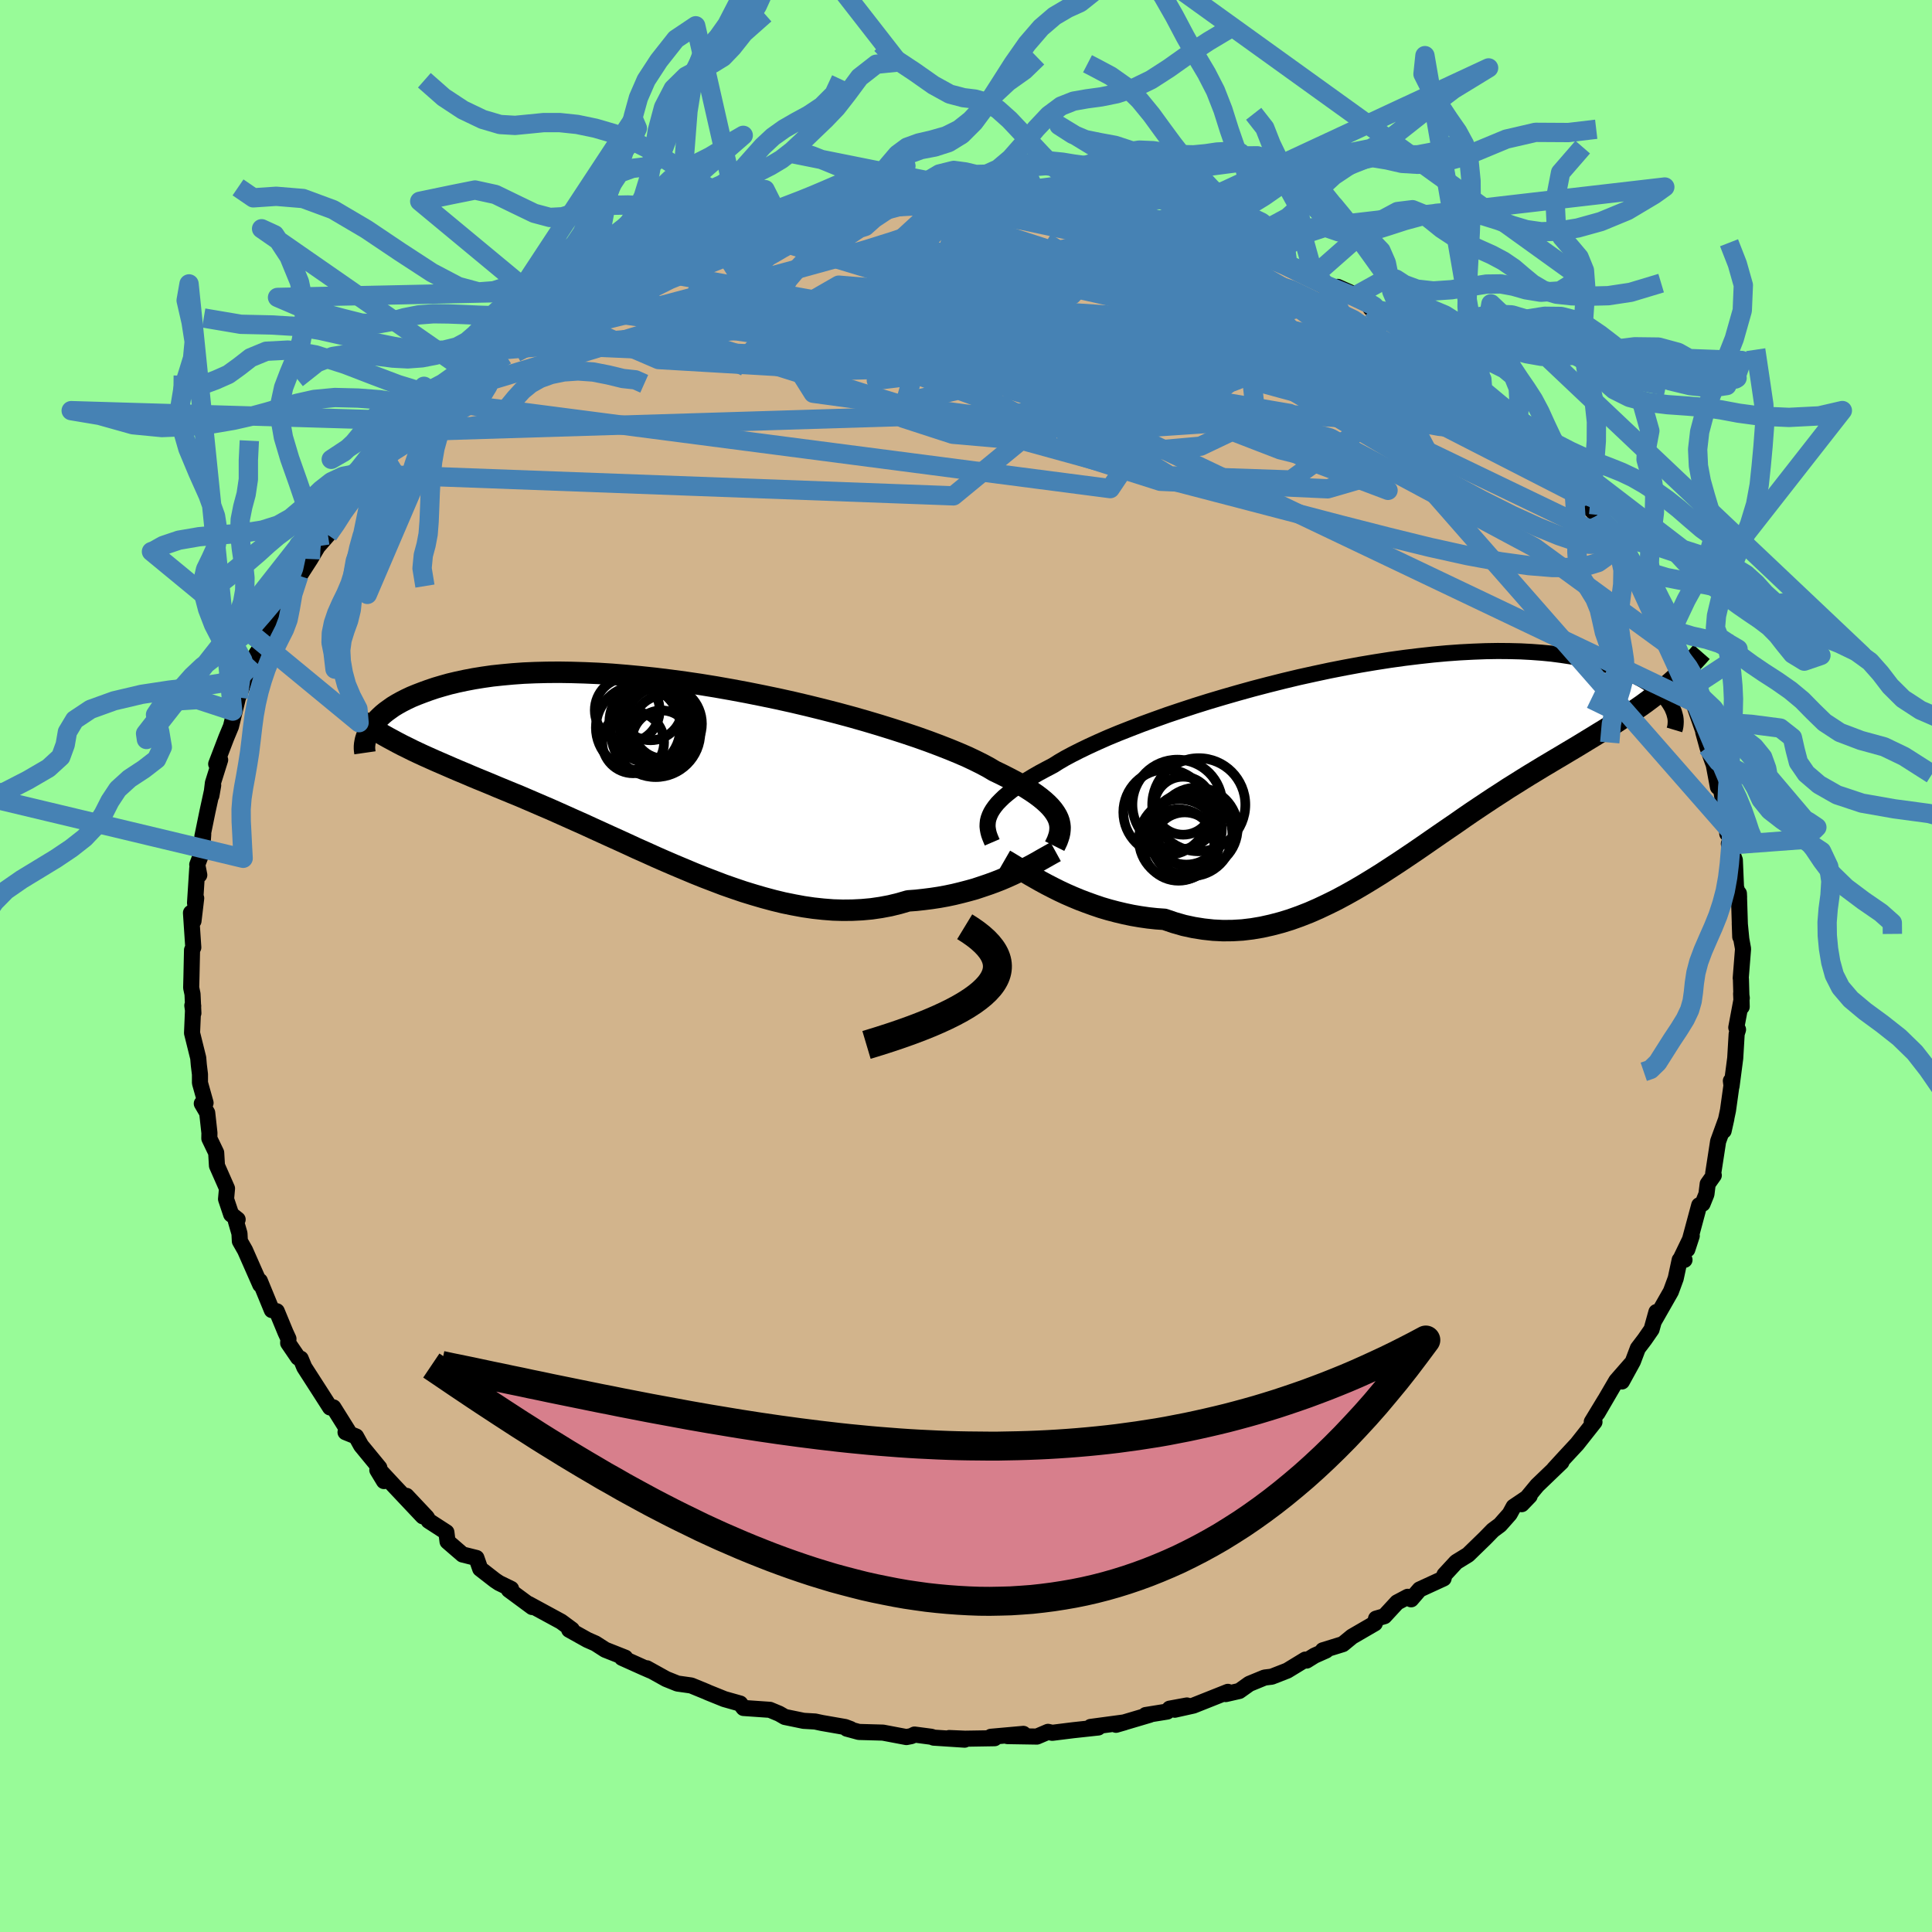<svg viewBox="-100 -100 200 200" xmlns="http://www.w3.org/2000/svg" width="500" height="500" id="face-svg">
    <defs>
      <clipPath id="leftEyeClipPath">
        <polyline points="39.66,4.88 39.52,4.58 39.34,4.28 39.12,3.97 38.86,3.66 38.56,3.35 38.21,3.03 37.81,2.7 37.37,2.37 36.89,2.04 36.36,1.7 35.79,1.35 35.17,1 34.5,0.65 33.79,0.29 33.04,-0.07 32.47,-0.41 31.82,-0.76 31.08,-1.13 30.26,-1.52 29.36,-1.91 28.39,-2.31 27.34,-2.72 26.22,-3.14 25.04,-3.56 23.79,-3.98 22.49,-4.4 21.14,-4.82 19.73,-5.24 18.29,-5.65 16.81,-6.05 15.29,-6.44 13.75,-6.82 12.18,-7.19 10.6,-7.54 9.01,-7.87 7.41,-8.19 5.8,-8.49 4.21,-8.77 2.61,-9.03 1.04,-9.26 -0.53,-9.47 -2.07,-9.66 -3.59,-9.82 -5.08,-9.96 -6.54,-10.08 -7.97,-10.17 -9.36,-10.23 -10.71,-10.27 -12.02,-10.29 -13.28,-10.28 -14.5,-10.25 -15.68,-10.2 -16.8,-10.12 -17.88,-10.02 -18.92,-9.91 -19.9,-9.77 -20.83,-9.62 -21.72,-9.45 -22.56,-9.27 -23.36,-9.08 -24.11,-8.87 -24.82,-8.66 -25.5,-8.43 -26.13,-8.2 -26.73,-7.97 -27.29,-7.74 -27.82,-7.49 -28.31,-7.24 -28.76,-6.99 -29.19,-6.73 -29.57,-6.46 -29.93,-6.2 -30.26,-5.93 -30.55,-5.66 -30.82,-5.39 -31.06,-5.12 -31.27,-4.85 -31.46,-4.59 -31.62,-4.33 -29.73,-3.53 -29.23,-3.26 -28.73,-2.99 -28.21,-2.72 -27.68,-2.46 -27.14,-2.19 -26.59,-1.93 -26.03,-1.67 -25.45,-1.41 -24.87,-1.15 -24.27,-0.89 -23.67,-0.63 -23.05,-0.36 -22.42,-0.09 -21.77,0.18 -21.12,0.46 -20.45,0.74 -19.76,1.02 -19.06,1.31 -18.35,1.61 -17.62,1.91 -16.87,2.22 -16.11,2.53 -15.34,2.86 -14.55,3.2 -13.74,3.55 -12.92,3.9 -12.09,4.27 -11.24,4.65 -10.37,5.04 -9.49,5.43 -8.6,5.84 -7.7,6.25 -6.78,6.67 -5.85,7.09 -4.91,7.52 -3.96,7.96 -2.99,8.39 -2.02,8.83 -1.04,9.26 -0.04,9.69 0.96,10.11 1.96,10.53 2.98,10.94 4,11.33 5.02,11.72 6.05,12.08 7.08,12.43 8.12,12.75 9.15,13.05 10.19,13.33 11.22,13.58 12.25,13.79 13.28,13.98 14.31,14.13 15.33,14.24 16.35,14.32 17.35,14.35 18.35,14.34 19.35,14.29 20.33,14.2 21.29,14.06 22.25,13.88 23.19,13.65 24.12,13.38 24.94,13.32 25.75,13.23 26.54,13.13 27.33,13.01 28.1,12.87 28.86,12.71 29.6,12.53 30.33,12.34 31.05,12.14 31.74,11.91 32.42,11.68 33.08,11.44 33.72,11.19 34.33,10.93 34.93,10.66" />
      </clipPath>
      <clipPath id="rightEyeClipPath">
        <polyline points="-40.34,5.35 -40.2,5.05 -40.02,4.75 -39.8,4.44 -39.54,4.12 -39.23,3.8 -38.88,3.46 -38.49,3.13 -38.05,2.78 -37.57,2.43 -37.04,2.07 -36.47,1.7 -35.86,1.33 -35.2,0.95 -34.49,0.57 -33.75,0.18 -33.18,-0.18 -32.53,-0.56 -31.8,-0.95 -30.99,-1.36 -30.1,-1.79 -29.14,-2.23 -28.1,-2.69 -26.99,-3.15 -25.82,-3.61 -24.58,-4.09 -23.29,-4.56 -21.95,-5.04 -20.55,-5.51 -19.12,-5.98 -17.65,-6.44 -16.14,-6.89 -14.61,-7.33 -13.06,-7.76 -11.49,-8.17 -9.9,-8.57 -8.31,-8.95 -6.72,-9.3 -5.13,-9.64 -3.55,-9.95 -1.98,-10.24 -0.43,-10.5 1.11,-10.74 2.62,-10.95 4.1,-11.13 5.55,-11.29 6.97,-11.42 8.36,-11.52 9.7,-11.59 11,-11.64 12.26,-11.66 13.47,-11.65 14.64,-11.62 15.76,-11.56 16.84,-11.48 17.86,-11.38 18.84,-11.25 19.77,-11.11 20.65,-10.95 21.48,-10.77 22.27,-10.58 23.02,-10.37 23.72,-10.16 24.38,-9.94 25.01,-9.71 25.6,-9.48 26.15,-9.24 26.67,-8.99 27.15,-8.74 27.59,-8.48 28,-8.22 28.38,-7.95 28.72,-7.68 29.03,-7.41 29.31,-7.14 29.56,-6.87 29.79,-6.6 29.98,-6.33 30.15,-6.06 30.3,-5.8 28.78,-7.24 28.27,-6.85 27.75,-6.46 27.23,-6.08 26.7,-5.71 26.15,-5.34 25.6,-4.97 25.04,-4.61 24.48,-4.24 23.9,-3.88 23.31,-3.51 22.72,-3.15 22.12,-2.78 21.51,-2.41 20.89,-2.03 20.26,-1.65 19.62,-1.27 18.97,-0.88 18.31,-0.49 17.64,-0.09 16.95,0.32 16.26,0.74 15.55,1.17 14.84,1.61 14.11,2.07 13.37,2.53 12.62,3.02 11.86,3.51 11.09,4.02 10.31,4.54 9.52,5.07 8.72,5.62 7.92,6.18 7.1,6.74 6.27,7.31 5.43,7.89 4.58,8.48 3.72,9.07 2.86,9.65 1.98,10.24 1.09,10.82 0.2,11.4 -0.7,11.96 -1.62,12.52 -2.54,13.06 -3.47,13.58 -4.4,14.08 -5.35,14.55 -6.3,15 -7.26,15.42 -8.23,15.8 -9.21,16.15 -10.19,16.45 -11.18,16.71 -12.17,16.93 -13.17,17.1 -14.17,17.22 -15.18,17.28 -16.19,17.29 -17.2,17.24 -18.21,17.13 -19.22,16.97 -20.24,16.75 -21.25,16.46 -22.25,16.12 -23.09,16.06 -23.93,15.97 -24.76,15.85 -25.58,15.71 -26.39,15.54 -27.19,15.35 -27.99,15.14 -28.77,14.91 -29.54,14.65 -30.29,14.38 -31.03,14.1 -31.75,13.8 -32.46,13.49 -33.14,13.17 -33.8,12.84" />
      </clipPath>
      <filter id="fuzzy">
        <feTurbulence id="turbulence" baseFrequency="0.05" numOctaves="3" type="noise" result="noise" />
        <feDisplacementMap in="SourceGraphic" in2="noise" scale="2" />
      </filter>
      <linearGradient id="rainbowGradient" x1="0%" y1="0%" x2="100%" y2="0%">
        <stop offset="0%" style="stop-color: [object Object]; stop-opacity: 1" />
        <stop offset="50%" style="stop-color: [object Object]; stop-opacity: 1" />
        <stop offset="100%" style="stop-color: [object Object]; stop-opacity: 1" />
      </linearGradient>
    </defs>
    <rect x="-100" y="-100" width="100%" height="100%" fill="rgb(152, 251, 152)" />
    <polyline id="faceContour" points="80.2,1.25 80.22,1.34 80.3,4.22 80.24,2.85 80.31,3.32 79.74,6.37 79.92,6.58 79.78,7.02 79.63,9.54 79.25,12.44 79.18,11.89 79.24,12.37 78.88,14.95 78.43,17.06 78.71,15.81 77.86,18.15 77.35,21.46 77.41,21.67 76.78,22.56 76.65,23.62 76.25,24.61 75.9,24.77 74.67,29.34 75.13,27.93 74.01,30.25 74.38,30.42 73.88,30.43 73.47,32.34 72.97,33.7 71.23,36.75 71.47,35.82 70.97,37.62 70.25,38.66 69.55,39.58 69.04,40.93 67.9,43.01 68.85,41.19 67.32,42.94 65.37,46.28 66.14,44.95 64.78,47.19 65.06,47.2 63.26,49.48 61.96,50.88 60.87,52.07 61.64,51.36 59.13,53.77 58.12,54.99 57.53,55.71 58.35,54.86 56.69,55.98 56.28,56.73 55.28,57.86 54.54,58.41 53.73,59.24 51.97,60.95 50.75,61.7 49.53,63.02 49.44,63.4 46.96,64.54 46.08,65.56 45.73,65.3 44.63,65.88 43.31,67.31 42.45,67.56 42.32,68.05 39.96,69.42 39.01,70.2 36.94,70.84 37.27,70.86 36.08,71.39 35.26,71.9 35.13,71.8 33.26,72.94 31.65,73.57 30.91,73.66 29.33,74.31 28.29,75.05 26.89,75.37 27.11,75.14 23.54,76.56 21.61,76.99 22.87,76.55 21.08,76.88 20.83,77.18 18.6,77.54 19.04,77.51 15.53,78.55 16.4,78.3 12.9,78.77 13.69,78.83 11.1,79.11 8.93,79.38 8.49,79.28 7.34,79.77 4.29,79.72 5.94,79.49 2.58,79.79 2.96,79.94 -0.09,79.99 -1.74,79.92 -0.14,80.09 -3.35,79.88 -3.58,79.79 -5.33,79.56 -5.65,79.72 -6.17,79.82 -8.6,79.36 -11.09,79.29 -12.34,78.95 -11.95,78.99 -12.51,78.78 -14.92,78.36 -15.62,78.21 -16.81,78.14 -18.75,77.74 -19.34,77.4 -20.3,77 -23.03,76.81 -23.38,76.35 -25.01,75.89 -26.67,75.22 -26.89,75.12 -28.45,74.48 -29.87,74.28 -31.04,73.81 -33.04,72.7 -32.65,72.94 -33.43,72.6 -35.61,71.62 -35.28,71.6 -37.35,70.78 -38.36,70.13 -39.2,69.76 -41.08,68.71 -40.8,68.69 -41.91,67.87 -45.28,66.04 -44.91,66.36 -47.32,64.58 -47.09,64.48 -48.34,63.87 -48.76,63.59 -50.29,62.4 -50.68,61.28 -52.12,60.92 -53.67,59.58 -53.79,58.62 -55.63,57.43 -55.81,57.09 -57.92,54.85 -56.23,56.97 -59.2,53.82 -60.67,52.24 -60.25,53.32 -60.94,52.18 -60.73,51.94 -62.62,49.64 -63.14,48.7 -64.23,48.26 -63.98,48.1 -65.49,45.69 -65.83,45.7 -66.93,43.98 -68.5,41.54 -68.87,40.65 -69.14,40.54 -70.17,39.03 -70.14,38.59 -70.44,37.94 -71.35,35.74 -71.86,35.62 -72.37,34.38 -73.1,32.6 -73.06,32.99 -74.63,29.43 -75.17,28.48 -75.21,27.69 -75.58,26.41 -75.4,26.24 -76.07,25.71 -76.6,24.13 -76.5,23.03 -77.54,20.67 -77.62,19.33 -78.33,17.85 -78.32,17.28 -78.55,15.2 -79.11,14.24 -78.72,14.17 -79.3,12.1 -79.3,11.21 -79.42,10.23 -79.48,9.52 -80.12,6.94 -80,4.13 -80.09,4.09 -79.98,4.88 -80.07,2.91 -80.21,2.25 -80.18,1.09 -80.12,-1.66 -79.99,-1.92 -80.23,-5.5 -79.97,-4.66 -79.69,-7.02 -79.81,-6.52 -79.58,-10.11 -79.37,-9.42 -79.58,-10.49 -79.09,-11.78 -78.96,-13.66 -79.05,-13.41 -78.53,-15.95 -77.93,-18.71 -78.12,-17.63 -77.96,-18.95 -77.21,-21.34 -77.62,-20.91 -76.57,-23.65 -76.09,-24.8 -75.4,-27.63 -75.91,-26.39 -75.35,-27.8 -74.56,-29.9 -73.63,-31.56 -73.12,-32.65 -73.45,-32.34 -72.27,-34.01 -71.42,-36.33 -71.26,-36.24 -71.3,-36.38 -70.1,-38.49 -69.07,-40.41 -69.81,-39.12 -67.87,-42.13 -67.16,-43.33 -67.72,-42.72 -66.05,-44.62 -65.38,-45.91 -64.74,-47.45 -63.53,-48.58 -63,-49.77 -62.4,-49.8 -61.19,-50.89 -60.98,-51.83 -60.4,-53.02 -58.03,-55.31 -57.65,-55.98 -56.69,-56.42 -56.37,-56.59 -54.41,-58.55 -54.68,-58.47 -55.29,-57.86 -52.97,-59.48 -50.96,-61.33 -50.87,-61.54 -49.97,-62.54 -49.87,-62.59 -48.08,-63.78 -47.38,-64.46 -45.75,-65.54 -46.49,-65.07 -44.07,-67.14 -41.78,-68.33 -40.95,-68.6 -41.55,-68.3 -38.34,-69.92 -38.63,-69.9 -37.84,-70.03 -36.52,-71.23 -35.65,-71.49 -33.9,-72.22 -34.64,-72.04 -30.45,-74.06 -29.17,-73.98 -28.79,-74.71 -29.21,-74.39 -28.76,-74.68 -26.05,-75.54 -23.88,-76.38 -22.12,-76.94 -21.69,-77.12 -20.68,-77.12 -19.96,-77.25 -19.45,-77.68 -16.5,-78.1 -15.27,-78.61 -16.64,-78.33 -12.52,-78.91 -11.74,-79.21 -11.13,-78.9 -10.71,-79.24 -7.97,-79.53 -5.99,-79.72 -7.3,-79.46 -6.28,-79.47 -4.95,-79.75 -1.8,-79.73 -0.19,-79.96 0.48,-80.07 0.44,-80.05 2.46,-80 2.62,-79.84 5.79,-79.55 6.28,-79.8 6.2,-79.78 9.14,-79.18 8.77,-79.22 10.65,-79.08 10.88,-79.09 12.73,-78.99 14.87,-78.34 17.27,-78.28 16.59,-77.87 18.3,-77.63 20.39,-77.28 21.6,-76.76 23.29,-76.21 22.67,-76.71 24.57,-76.01 25.59,-75.8 27.23,-74.77 27.86,-74.71 27.59,-75.15 31.89,-73.51 32.38,-72.92 31.67,-73.4 33.32,-72.59 36.03,-71.47 35.77,-71.15 37.5,-70.15 38.48,-70.3 40.41,-69.44 41.39,-68.68 42.26,-68.3 42.85,-67.56 41.89,-68.09 43.7,-66.91 47.74,-64.09 48.11,-63.88 46.55,-64.85 49.66,-62.64 50.04,-62.84 51,-61.52 50.9,-61.87 53.6,-59.36 53.47,-59.83 53.42,-59.54 55.92,-57.01 55.98,-57.49 57.18,-56.17 58.28,-55.24 59.37,-53.56 59.88,-53.14 62.23,-50.5 61.71,-51.12 63.76,-48.57 64.48,-47.42 62.96,-49.14 65.3,-46.62 65.49,-46.69 66.7,-44.17 67.45,-42.93 67.82,-42.99 68.46,-41.12 69.9,-39.74 70.34,-38.03 70.67,-38.03 71.02,-37.09 71.97,-34.88 72.81,-33.67 73.54,-32.62 73.35,-32.64 73.8,-32.01 74.46,-30.03 74.8,-30.14 75.19,-28.89 75.95,-26.36 75.26,-27.35 76.73,-23.15 76.32,-24.21 76.75,-22.65 77.41,-20.82 77.84,-18.53 77.77,-19.38 78.16,-18.25 78.65,-15.62 78.81,-13.69 79.25,-13.84 79.43,-12.56 78.97,-12.65 79.59,-10.97 79.71,-8.16 80.03,-7.11 80.01,-7.51 80.15,-3.02 80.1,-4.42 80.26,-2.78 80.44,-1.78 80.2,1.25 80.22,1.34" fill="rgb(210, 180, 140)" stroke="black" stroke-width="1.667" stroke-linejoin="round" filter="url(#fuzzy)" />
    <g transform="translate(42.79 -20.95)">
      <polyline id="rightCountour" points="-40.34,5.35 -40.2,5.05 -40.02,4.75 -39.8,4.44 -39.54,4.12 -39.23,3.8 -38.88,3.46 -38.49,3.13 -38.05,2.78 -37.57,2.43 -37.04,2.07 -36.47,1.7 -35.86,1.33 -35.2,0.95 -34.49,0.57 -33.75,0.18 -33.18,-0.18 -32.53,-0.56 -31.8,-0.95 -30.99,-1.36 -30.1,-1.79 -29.14,-2.23 -28.1,-2.69 -26.99,-3.15 -25.82,-3.61 -24.58,-4.09 -23.29,-4.56 -21.95,-5.04 -20.55,-5.51 -19.12,-5.98 -17.65,-6.44 -16.14,-6.89 -14.61,-7.33 -13.06,-7.76 -11.49,-8.17 -9.9,-8.57 -8.31,-8.95 -6.72,-9.3 -5.13,-9.64 -3.55,-9.95 -1.98,-10.24 -0.43,-10.5 1.11,-10.74 2.62,-10.95 4.1,-11.13 5.55,-11.29 6.97,-11.42 8.36,-11.52 9.7,-11.59 11,-11.64 12.26,-11.66 13.47,-11.65 14.64,-11.62 15.76,-11.56 16.84,-11.48 17.86,-11.38 18.84,-11.25 19.77,-11.11 20.65,-10.95 21.48,-10.77 22.27,-10.58 23.02,-10.37 23.72,-10.16 24.38,-9.94 25.01,-9.71 25.6,-9.48 26.15,-9.24 26.67,-8.99 27.15,-8.74 27.59,-8.48 28,-8.22 28.38,-7.95 28.72,-7.68 29.03,-7.41 29.31,-7.14 29.56,-6.87 29.79,-6.6 29.98,-6.33 30.15,-6.06 30.3,-5.8 28.78,-7.24 28.27,-6.85 27.75,-6.46 27.23,-6.08 26.7,-5.71 26.15,-5.34 25.6,-4.97 25.04,-4.61 24.48,-4.24 23.9,-3.88 23.31,-3.51 22.72,-3.15 22.12,-2.78 21.51,-2.41 20.89,-2.03 20.26,-1.65 19.62,-1.27 18.97,-0.88 18.31,-0.49 17.64,-0.09 16.95,0.32 16.26,0.74 15.55,1.17 14.84,1.61 14.11,2.07 13.37,2.53 12.62,3.02 11.86,3.51 11.09,4.02 10.31,4.54 9.52,5.07 8.72,5.62 7.92,6.18 7.1,6.74 6.27,7.31 5.43,7.89 4.58,8.48 3.72,9.07 2.86,9.65 1.98,10.24 1.09,10.82 0.2,11.4 -0.7,11.96 -1.62,12.52 -2.54,13.06 -3.47,13.58 -4.4,14.08 -5.35,14.55 -6.3,15 -7.26,15.42 -8.23,15.8 -9.21,16.15 -10.19,16.45 -11.18,16.71 -12.17,16.93 -13.17,17.1 -14.17,17.22 -15.18,17.28 -16.19,17.29 -17.2,17.24 -18.21,17.13 -19.22,16.97 -20.24,16.75 -21.25,16.46 -22.25,16.12 -23.09,16.06 -23.93,15.97 -24.76,15.85 -25.58,15.71 -26.39,15.54 -27.19,15.35 -27.99,15.14 -28.77,14.91 -29.54,14.65 -30.29,14.38 -31.03,14.1 -31.75,13.8 -32.46,13.49 -33.14,13.17 -33.8,12.84" fill="white" stroke="white" stroke-width="0" stroke-linejoin="round" filter="url(#fuzzy)" />
    </g>
    <g transform="translate(-30.11 -20.12)">
      <polyline id="leftCountour" points="39.66,4.88 39.52,4.58 39.34,4.28 39.12,3.97 38.86,3.66 38.56,3.35 38.21,3.03 37.81,2.7 37.37,2.37 36.89,2.04 36.36,1.7 35.79,1.35 35.17,1 34.5,0.65 33.79,0.29 33.04,-0.07 32.47,-0.41 31.82,-0.76 31.08,-1.13 30.26,-1.52 29.36,-1.91 28.39,-2.31 27.34,-2.72 26.22,-3.14 25.04,-3.56 23.79,-3.98 22.49,-4.4 21.14,-4.82 19.73,-5.24 18.29,-5.65 16.81,-6.05 15.29,-6.44 13.75,-6.82 12.18,-7.19 10.6,-7.54 9.01,-7.87 7.41,-8.19 5.8,-8.49 4.21,-8.77 2.61,-9.03 1.04,-9.26 -0.53,-9.47 -2.07,-9.66 -3.59,-9.82 -5.08,-9.96 -6.54,-10.08 -7.97,-10.17 -9.36,-10.23 -10.71,-10.27 -12.02,-10.29 -13.28,-10.28 -14.5,-10.25 -15.68,-10.2 -16.8,-10.12 -17.88,-10.02 -18.92,-9.91 -19.9,-9.77 -20.83,-9.62 -21.72,-9.45 -22.56,-9.27 -23.36,-9.08 -24.11,-8.87 -24.82,-8.66 -25.5,-8.43 -26.13,-8.2 -26.73,-7.97 -27.29,-7.74 -27.82,-7.49 -28.31,-7.24 -28.76,-6.99 -29.19,-6.73 -29.57,-6.46 -29.93,-6.2 -30.26,-5.93 -30.55,-5.66 -30.82,-5.39 -31.06,-5.12 -31.27,-4.85 -31.46,-4.59 -31.62,-4.33 -29.73,-3.53 -29.23,-3.26 -28.73,-2.99 -28.21,-2.72 -27.68,-2.46 -27.14,-2.19 -26.59,-1.93 -26.03,-1.67 -25.45,-1.41 -24.87,-1.15 -24.27,-0.89 -23.67,-0.63 -23.05,-0.36 -22.42,-0.09 -21.77,0.18 -21.12,0.46 -20.45,0.74 -19.76,1.02 -19.06,1.31 -18.35,1.61 -17.62,1.91 -16.87,2.22 -16.11,2.53 -15.34,2.86 -14.55,3.2 -13.74,3.55 -12.92,3.9 -12.09,4.27 -11.24,4.65 -10.37,5.04 -9.49,5.43 -8.6,5.84 -7.7,6.25 -6.78,6.67 -5.85,7.09 -4.91,7.52 -3.96,7.96 -2.99,8.39 -2.02,8.83 -1.04,9.26 -0.04,9.69 0.96,10.11 1.96,10.53 2.98,10.94 4,11.33 5.02,11.72 6.05,12.08 7.08,12.43 8.12,12.75 9.15,13.05 10.19,13.33 11.22,13.58 12.25,13.79 13.28,13.98 14.31,14.13 15.33,14.24 16.35,14.32 17.35,14.35 18.35,14.34 19.35,14.29 20.33,14.2 21.29,14.06 22.25,13.88 23.19,13.65 24.12,13.38 24.94,13.32 25.75,13.23 26.54,13.13 27.33,13.01 28.1,12.87 28.86,12.71 29.6,12.53 30.33,12.34 31.05,12.14 31.74,11.91 32.42,11.68 33.08,11.44 33.72,11.19 34.33,10.93 34.93,10.66" fill="white" stroke="white" stroke-width="0" stroke-linejoin="round" filter="url(#fuzzy)" />
    </g>
    <g transform="translate(42.79 -20.95)">
      <polyline id="rightUpper" points="-40.08,8.15 -40.2,7.87 -40.31,7.6 -40.41,7.32 -40.48,7.05 -40.53,6.77 -40.56,6.5 -40.55,6.22 -40.52,5.93 -40.45,5.65 -40.34,5.35 -40.2,5.05 -40.02,4.75 -39.8,4.44 -39.54,4.12 -39.23,3.8 -38.88,3.46 -38.49,3.13 -38.05,2.78 -37.57,2.43 -37.04,2.07 -36.47,1.7 -35.86,1.33 -35.2,0.95 -34.49,0.57 -33.75,0.18 -33.18,-0.18 -32.53,-0.56 -31.8,-0.95 -30.99,-1.36 -30.1,-1.79 -29.14,-2.23 -28.1,-2.69 -26.99,-3.15 -25.82,-3.61 -24.58,-4.09 -23.29,-4.56 -21.95,-5.04 -20.55,-5.51 -19.12,-5.98 -17.65,-6.44 -16.14,-6.89 -14.61,-7.33 -13.06,-7.76 -11.49,-8.17 -9.9,-8.57 -8.31,-8.95 -6.72,-9.3 -5.13,-9.64 -3.55,-9.95 -1.98,-10.24 -0.43,-10.5 1.11,-10.74 2.62,-10.95 4.1,-11.13 5.55,-11.29 6.97,-11.42 8.36,-11.52 9.7,-11.59 11,-11.64 12.26,-11.66 13.47,-11.65 14.64,-11.62 15.76,-11.56 16.84,-11.48 17.86,-11.38 18.84,-11.25 19.77,-11.11 20.65,-10.95 21.48,-10.77 22.27,-10.58 23.02,-10.37 23.72,-10.16 24.38,-9.94 25.01,-9.71 25.6,-9.48 26.15,-9.24 26.67,-8.99 27.15,-8.74 27.59,-8.48 28,-8.22 28.38,-7.95 28.72,-7.68 29.03,-7.41 29.31,-7.14 29.56,-6.87 29.79,-6.6 29.98,-6.33 30.15,-6.06 30.3,-5.8 30.41,-5.54 30.51,-5.29 30.58,-5.04 30.64,-4.8 30.67,-4.57 30.68,-4.34 30.67,-4.12 30.65,-3.9 30.61,-3.69 30.55,-3.49" fill="none" stroke="black" stroke-width="1.667" stroke-linejoin="round" filter="url(#fuzzy)" />
      <polyline id="rightLower" points="-38.78,9.97 -38.45,10.16 -38.07,10.39 -37.66,10.64 -37.2,10.92 -36.71,11.22 -36.19,11.53 -35.63,11.85 -35.05,12.18 -34.44,12.51 -33.8,12.84 -33.14,13.17 -32.46,13.49 -31.75,13.8 -31.03,14.1 -30.29,14.38 -29.54,14.65 -28.77,14.91 -27.99,15.14 -27.19,15.35 -26.39,15.54 -25.58,15.71 -24.76,15.85 -23.93,15.97 -23.09,16.06 -22.25,16.12 -21.25,16.46 -20.24,16.75 -19.22,16.97 -18.21,17.13 -17.2,17.24 -16.19,17.29 -15.18,17.28 -14.17,17.22 -13.17,17.1 -12.17,16.93 -11.18,16.71 -10.19,16.45 -9.21,16.15 -8.23,15.8 -7.26,15.42 -6.3,15 -5.35,14.55 -4.4,14.08 -3.47,13.58 -2.54,13.06 -1.62,12.52 -0.7,11.96 0.2,11.4 1.09,10.82 1.98,10.24 2.86,9.65 3.72,9.07 4.58,8.48 5.43,7.89 6.27,7.31 7.1,6.74 7.92,6.18 8.72,5.62 9.52,5.07 10.31,4.54 11.09,4.02 11.86,3.51 12.62,3.02 13.37,2.53 14.11,2.07 14.84,1.61 15.55,1.17 16.26,0.74 16.95,0.32 17.64,-0.09 18.31,-0.49 18.97,-0.88 19.62,-1.27 20.26,-1.65 20.89,-2.03 21.51,-2.41 22.12,-2.78 22.72,-3.15 23.31,-3.51 23.9,-3.88 24.48,-4.24 25.04,-4.61 25.6,-4.97 26.15,-5.34 26.7,-5.71 27.23,-6.08 27.75,-6.46 28.27,-6.85 28.78,-7.24 29.27,-7.63 29.76,-8.03 30.24,-8.44 30.71,-8.86 31.18,-9.29 31.63,-9.72 32.08,-10.17 32.51,-10.62 32.94,-11.08 33.36,-11.56" fill="none" stroke="black" stroke-width="2.222" stroke-linejoin="round" filter="url(#fuzzy)" />
      <circle r="4.312" cx="-19.524" cy="7.346" stroke="black" fill="none" stroke-width="1.0" filter="url(#fuzzy)" clip-path="url(#rightEyeClipPath)" /><circle r="4.182" cx="-20.704" cy="7.866" stroke="black" fill="none" stroke-width="1.0" filter="url(#fuzzy)" clip-path="url(#rightEyeClipPath)" /><circle r="3.002" cx="-20.309" cy="4.356" stroke="black" fill="none" stroke-width="1.0" filter="url(#fuzzy)" clip-path="url(#rightEyeClipPath)" /><circle r="4.214" cx="-18.884" cy="6.696" stroke="black" fill="none" stroke-width="1.0" filter="url(#fuzzy)" clip-path="url(#rightEyeClipPath)" /><circle r="4.43" cx="-22.074" cy="5.031" stroke="black" fill="none" stroke-width="1.0" filter="url(#fuzzy)" clip-path="url(#rightEyeClipPath)" /><circle r="4.656" cx="-20.909" cy="4.246" stroke="black" fill="none" stroke-width="1.0" filter="url(#fuzzy)" clip-path="url(#rightEyeClipPath)" /><circle r="3.706" cx="-20.789" cy="8.416" stroke="black" fill="none" stroke-width="1.0" filter="url(#fuzzy)" clip-path="url(#rightEyeClipPath)" /><circle r="4.82" cx="-18.694" cy="4.256" stroke="black" fill="none" stroke-width="1.0" filter="url(#fuzzy)" clip-path="url(#rightEyeClipPath)" /><circle r="3.678" cx="-19.979" cy="6.776" stroke="black" fill="none" stroke-width="1.0" filter="url(#fuzzy)" clip-path="url(#rightEyeClipPath)" /><circle r="3.264" cx="-20.149" cy="8.311" stroke="black" fill="none" stroke-width="1.0" filter="url(#fuzzy)" clip-path="url(#rightEyeClipPath)" />
      </g>
    <g transform="translate(-30.11 -20.12)">
      <polyline id="leftUpper" points="39.29,7.71 39.43,7.43 39.56,7.15 39.66,6.87 39.75,6.59 39.81,6.31 39.84,6.03 39.85,5.75 39.82,5.46 39.76,5.17 39.66,4.88 39.52,4.58 39.34,4.28 39.12,3.97 38.86,3.66 38.56,3.35 38.21,3.03 37.81,2.7 37.37,2.37 36.89,2.04 36.36,1.7 35.79,1.35 35.17,1 34.5,0.65 33.79,0.29 33.04,-0.07 32.47,-0.41 31.82,-0.76 31.08,-1.13 30.26,-1.52 29.36,-1.91 28.39,-2.31 27.34,-2.72 26.22,-3.14 25.04,-3.56 23.79,-3.98 22.49,-4.4 21.14,-4.82 19.73,-5.24 18.29,-5.65 16.81,-6.05 15.29,-6.44 13.75,-6.82 12.18,-7.19 10.6,-7.54 9.01,-7.87 7.41,-8.19 5.8,-8.49 4.21,-8.77 2.61,-9.03 1.04,-9.26 -0.53,-9.47 -2.07,-9.66 -3.59,-9.82 -5.08,-9.96 -6.54,-10.08 -7.97,-10.17 -9.36,-10.23 -10.71,-10.27 -12.02,-10.29 -13.28,-10.28 -14.5,-10.25 -15.68,-10.2 -16.8,-10.12 -17.88,-10.02 -18.92,-9.91 -19.9,-9.77 -20.83,-9.62 -21.72,-9.45 -22.56,-9.27 -23.36,-9.08 -24.11,-8.87 -24.82,-8.66 -25.5,-8.43 -26.13,-8.2 -26.73,-7.97 -27.29,-7.74 -27.82,-7.49 -28.31,-7.24 -28.76,-6.99 -29.19,-6.73 -29.57,-6.46 -29.93,-6.2 -30.26,-5.93 -30.55,-5.66 -30.82,-5.39 -31.06,-5.12 -31.27,-4.85 -31.46,-4.59 -31.62,-4.33 -31.76,-4.07 -31.88,-3.81 -31.97,-3.56 -32.05,-3.31 -32.1,-3.07 -32.14,-2.84 -32.16,-2.61 -32.16,-2.38 -32.14,-2.16 -32.11,-1.95" fill="none" stroke="black" stroke-width="2.222" stroke-linejoin="round" filter="url(#fuzzy)" />
      <polyline id="leftLower" points="39.39,8.29 39.08,8.46 38.74,8.65 38.37,8.86 37.96,9.09 37.53,9.34 37.06,9.6 36.57,9.86 36.05,10.13 35.5,10.39 34.93,10.66 34.33,10.93 33.72,11.19 33.08,11.44 32.42,11.68 31.74,11.91 31.05,12.14 30.33,12.34 29.6,12.53 28.86,12.71 28.1,12.87 27.33,13.01 26.54,13.13 25.75,13.23 24.94,13.32 24.12,13.38 23.19,13.65 22.25,13.88 21.29,14.06 20.33,14.2 19.35,14.29 18.35,14.34 17.35,14.35 16.35,14.32 15.33,14.24 14.31,14.13 13.28,13.98 12.25,13.79 11.22,13.58 10.19,13.33 9.15,13.05 8.12,12.75 7.08,12.43 6.05,12.08 5.02,11.72 4,11.33 2.98,10.94 1.96,10.53 0.96,10.11 -0.04,9.69 -1.04,9.26 -2.02,8.83 -2.99,8.39 -3.96,7.96 -4.91,7.52 -5.85,7.09 -6.78,6.67 -7.7,6.25 -8.6,5.84 -9.49,5.43 -10.37,5.04 -11.24,4.65 -12.09,4.27 -12.92,3.9 -13.74,3.55 -14.55,3.2 -15.34,2.86 -16.11,2.53 -16.87,2.22 -17.62,1.91 -18.35,1.61 -19.06,1.31 -19.76,1.02 -20.45,0.74 -21.12,0.46 -21.77,0.18 -22.42,-0.09 -23.05,-0.36 -23.67,-0.63 -24.27,-0.89 -24.87,-1.15 -25.45,-1.41 -26.03,-1.67 -26.59,-1.93 -27.14,-2.19 -27.68,-2.46 -28.21,-2.72 -28.73,-2.99 -29.23,-3.26 -29.73,-3.53 -30.21,-3.8 -30.69,-4.08 -31.15,-4.37 -31.61,-4.66 -32.05,-4.96 -32.49,-5.26 -32.91,-5.57 -33.33,-5.88 -33.73,-6.2 -34.13,-6.52" fill="none" stroke="black" stroke-width="2.222" stroke-linejoin="round" filter="url(#fuzzy)" />
      <circle r="4.202" cx="-2.61" cy="-5.13" stroke="black" fill="none" stroke-width="1.0" filter="url(#fuzzy)" clip-path="url(#leftEyeClipPath)" /><circle r="4.374" cx="-3.83" cy="-4.55" stroke="black" fill="none" stroke-width="1.0" filter="url(#fuzzy)" clip-path="url(#leftEyeClipPath)" /><circle r="3.046" cx="-1.415" cy="-3.295" stroke="black" fill="none" stroke-width="1.0" filter="url(#fuzzy)" clip-path="url(#leftEyeClipPath)" /><circle r="3.358" cx="-4.96" cy="-6.36" stroke="black" fill="none" stroke-width="1.0" filter="url(#fuzzy)" clip-path="url(#leftEyeClipPath)" /><circle r="3.956" cx="-1.185" cy="-4.955" stroke="black" fill="none" stroke-width="1.0" filter="url(#fuzzy)" clip-path="url(#leftEyeClipPath)" /><circle r="3.2" cx="-4.345" cy="-3.03" stroke="black" fill="none" stroke-width="1.0" filter="url(#fuzzy)" clip-path="url(#leftEyeClipPath)" /><circle r="3.282" cx="-2.55" cy="-6.53" stroke="black" fill="none" stroke-width="1.0" filter="url(#fuzzy)" clip-path="url(#leftEyeClipPath)" /><circle r="4.104" cx="-1.595" cy="-4.58" stroke="black" fill="none" stroke-width="1.0" filter="url(#fuzzy)" clip-path="url(#leftEyeClipPath)" /><circle r="3.304" cx="-1.085" cy="-4.625" stroke="black" fill="none" stroke-width="1.0" filter="url(#fuzzy)" clip-path="url(#leftEyeClipPath)" /><circle r="4.628" cx="-2.015" cy="-4.065" stroke="black" fill="none" stroke-width="1.0" filter="url(#fuzzy)" clip-path="url(#leftEyeClipPath)" />
    </g>
    <g id="hairs">
      <polyline points="-15.27,-78.61 -15.03,-78.59 -13.65,-78.78 -12.3,-78.96 -11.1,-79.11 -10.03,-79.23 -9.1,-79.33 -8.36,-79.39 -7.82,-79.42 -7.46,-79.4 -7.29,-79.36 -7.33,-79.27 -7.68,-79.14 -8.42,-78.94 -9.58,-78.68 -11.15,-78.36 -13.13,-77.97 -15.66,-77.46 -18.94,-76.79 -23.26,-75.88" fill="none" stroke="rgb(70, 130, 180)" stroke-width="2" stroke-linejoin="round" filter="url(#fuzzy)" /><polyline points="50.9,-61.87 52.55,-60.39 53.28,-59.7 53.8,-59.12 54.26,-58.55 54.61,-58.02 54.8,-57.56 54.79,-57.16 54.56,-56.86 54.04,-56.71 53.21,-56.74 52.01,-57 50.41,-57.52 48.39,-58.31 45.95,-59.35 43.09,-60.61 39.82,-62.08 36.16,-63.75 32.09,-65.66 27.62,-67.84 22.7,-70.33 17.35,-73.15 11.67,-76.25" fill="none" stroke="rgb(70, 130, 180)" stroke-width="2" stroke-linejoin="round" filter="url(#fuzzy)" /><polyline points="55.92,-57.01 56.28,-56.94 56.91,-56.32 57.49,-55.55 57.92,-54.81 58.13,-54.2 58.06,-53.77 57.66,-53.59 56.88,-53.67 55.72,-54.03 54.17,-54.64 52.23,-55.49 49.91,-56.54 47.18,-57.82 43.97,-59.36 40.26,-61.19 36.01,-63.34 31.25,-65.82 26,-68.65 20.27,-71.87 13.89,-75.54" fill="none" stroke="rgb(70, 130, 180)" stroke-width="2" stroke-linejoin="round" filter="url(#fuzzy)" /><polyline points="14.87,-78.34 16.45,-78.13 17.75,-77.74 19.33,-77.25 21.12,-76.7 22.96,-76.12 24.72,-75.56 26.36,-75.02 27.86,-74.5 29.21,-74.02 30.36,-73.6 31.26,-73.29 31.88,-73.11 32.2,-73.06 32.23,-73.11 32.11,-73.21" fill="none" stroke="rgb(70, 130, 180)" stroke-width="2" stroke-linejoin="round" filter="url(#fuzzy)" /><polyline points="-5.99,-79.72 -6.25,-79.55 -5.07,-79.46 -3,-79.39 -0.53,-79.3 1.99,-79.17 4.42,-78.99 6.75,-78.77 9.03,-78.51 11.28,-78.24 13.44,-77.98 15.42,-77.75 17.18,-77.52 18.69,-77.3 19.82,-77.17" fill="none" stroke="rgb(70, 130, 180)" stroke-width="2" stroke-linejoin="round" filter="url(#fuzzy)" /><polyline points="14.87,-78.34 16.4,-78.16 17.54,-77.85 18.87,-77.47 20.31,-77.07 21.72,-76.68 23.02,-76.31 24.21,-75.96 25.3,-75.62 26.3,-75.31 27.2,-75.01 27.97,-74.75 28.58,-74.53 29,-74.37 29.19,-74.27 29.13,-74.24 28.81,-74.29 28.2,-74.43 27.28,-74.67 25.96,-75.05 24.16,-75.6 21.9,-76.33 19.37,-77.2" fill="none" stroke="rgb(70, 130, 180)" stroke-width="2" stroke-linejoin="round" filter="url(#fuzzy)" /><polyline points="65.49,-46.69 66.33,-44.84 66.64,-43.75 66.58,-42.96 66.19,-42.3 65.44,-41.77 64.28,-41.42 62.71,-41.25 60.71,-41.25 58.25,-41.45 55.33,-41.85 51.92,-42.48 48.03,-43.34 43.64,-44.42 38.75,-45.67 33.33,-47.09 27.36,-48.65 20.8,-50.36 13.68,-52.25 6.02,-54.36 -2.16,-56.72 -10.84,-59.35 -20.06,-62.25 -30,-65.35" fill="none" stroke="rgb(70, 130, 180)" stroke-width="2" stroke-linejoin="round" filter="url(#fuzzy)" /><polyline points="17.27,-78.28 17.43,-77.93 18.47,-77.61 19.69,-77.29 20.76,-77.01 21.59,-76.77 22.22,-76.56 22.66,-76.37 22.93,-76.19 23.02,-76.04 22.88,-75.92 22.48,-75.84 21.78,-75.81 20.75,-75.83 19.35,-75.9 17.54,-76.03 15.26,-76.21 12.47,-76.46 9.16,-76.81 5.42,-77.28 1.44,-77.91 -2.77,-78.68" fill="none" stroke="rgb(70, 130, 180)" stroke-width="2" stroke-linejoin="round" filter="url(#fuzzy)" /><polyline points="59.88,-53.14 61.26,-51.55 61.88,-50.7 62.09,-50.2 61.89,-50.05 61.33,-50.23 60.46,-50.64 59.24,-51.28 57.62,-52.18 55.51,-53.45 52.85,-55.14 49.59,-57.3 45.71,-59.95 41.2,-63.15 35.95,-66.99 29.83,-71.51" fill="none" stroke="rgb(70, 130, 180)" stroke-width="2" stroke-linejoin="round" filter="url(#fuzzy)" /><polyline points="-30.45,-74.06 -29.59,-74.17 -29.15,-74.36 -28.69,-74.57 -27.99,-74.82 -27.15,-75.09 -26.36,-75.3 -25.84,-75.38 -25.69,-75.28 -25.95,-75 -26.6,-74.52 -27.61,-73.86 -29,-73.02 -30.78,-71.97 -33,-70.71 -35.68,-69.23 -38.85,-67.52 -42.51,-65.6 -46.61,-63.5" fill="none" stroke="rgb(70, 130, 180)" stroke-width="2" stroke-linejoin="round" filter="url(#fuzzy)" /><polyline points="65.3,-46.62 65.66,-46.04 66.02,-45.1 66.11,-44.37 65.9,-43.9 65.37,-43.66 64.47,-43.66 63.15,-43.95 61.4,-44.54 59.19,-45.44 56.52,-46.66 53.38,-48.24 49.75,-50.2 45.58,-52.58 40.87,-55.35 35.58,-58.48 29.68,-61.98 23.13,-65.86 15.95,-70.15 8.26,-74.9" fill="none" stroke="rgb(70, 130, 180)" stroke-width="2" stroke-linejoin="round" filter="url(#fuzzy)" /><polyline points="43.7,-66.91 46.24,-65.14 47.28,-64.41 47.94,-63.95 48.56,-63.5 49.11,-63.07 49.54,-62.68 49.79,-62.37 49.84,-62.16 49.68,-62.08 49.27,-62.14 48.61,-62.35 47.67,-62.71 46.4,-63.25 44.78,-63.99 42.78,-64.94 40.38,-66.14 37.54,-67.64 34.25,-69.44 30.53,-71.54 26.45,-73.91" fill="none" stroke="rgb(70, 130, 180)" stroke-width="2" stroke-linejoin="round" filter="url(#fuzzy)" /><polyline points="-1.8,-79.73 -0.65,-79.89 0.03,-79.94 0.58,-79.88 1.11,-79.75 1.56,-79.57 1.83,-79.33 1.83,-79.04 1.5,-78.68 0.82,-78.26 -0.18,-77.76 -1.52,-77.19 -3.17,-76.55 -5.17,-75.83 -7.57,-75.02 -10.44,-74.12 -13.84,-73.14 -17.84,-72.04 -22.48,-70.79 -27.8,-69.36 -33.76,-67.78 -40.23,-66.19" fill="none" stroke="rgb(70, 130, 180)" stroke-width="2" stroke-linejoin="round" filter="url(#fuzzy)" /><polyline points="41.89,-68.09 43.96,-66.68 45.57,-65.51 46.39,-64.83 46.71,-64.42 46.75,-64.13 46.54,-63.93 46.06,-63.79 45.29,-63.75 44.18,-63.81 42.72,-63.99 40.9,-64.3 38.7,-64.73 36.08,-65.29 32.99,-65.99 29.4,-66.84 25.28,-67.86 20.68,-69.1 15.61,-70.58 10,-72.32 3.67,-74.3 -3.53,-76.49" fill="none" stroke="rgb(70, 130, 180)" stroke-width="2" stroke-linejoin="round" filter="url(#fuzzy)" /><polyline points="12.73,-78.99 14.69,-78.52 16.23,-78.16 17.6,-77.81 18.99,-77.43 20.4,-77.05 21.74,-76.68 22.96,-76.35 24.05,-76.04 25.01,-75.75 25.84,-75.49 26.54,-75.26 27.09,-75.07 27.46,-74.93 27.62,-74.84 27.53,-74.82 27.14,-74.88 26.4,-75.04 25.3,-75.3 23.81,-75.7 21.94,-76.24 19.65,-76.94 16.7,-77.81" fill="none" stroke="rgb(70, 130, 180)" stroke-width="2" stroke-linejoin="round" filter="url(#fuzzy)" /><polyline points="-1.8,-79.73 -0.47,-79.85 0.78,-79.8 2.25,-79.61 4.07,-79.32 6.17,-78.96 8.43,-78.54 10.74,-78.09 13.03,-77.63 15.26,-77.15 17.41,-76.69 19.48,-76.26 21.45,-75.88 23.3,-75.54 25,-75.23 26.41,-74.98 27.3,-74.87 27.52,-74.91" fill="none" stroke="rgb(70, 130, 180)" stroke-width="2" stroke-linejoin="round" filter="url(#fuzzy)" /><polyline points="53.42,-59.54 54.93,-58.04 55.47,-57.32 55.53,-56.76 55.19,-56.27 54.43,-55.87 53.18,-55.64 51.39,-55.62 48.99,-55.87 45.94,-56.42 42.21,-57.27 37.81,-58.4 32.74,-59.76 27,-61.33 20.57,-63.1 13.4,-65.13 5.51,-67.48 -3.07,-70.23 -12.29,-73.38" fill="none" stroke="rgb(70, 130, 180)" stroke-width="2" stroke-linejoin="round" filter="url(#fuzzy)" /><polyline points="-10.71,-79.24 -8.26,-79.28 -6.06,-78.87 -3.63,-78.12 -0.53,-77.1 3.32,-75.86 7.79,-74.42 12.66,-72.75 17.8,-70.85 23.17,-68.74 28.77,-66.48 34.58,-64.14 40.51,-61.79 46.46,-59.49 52.35,-57.26" fill="none" stroke="rgb(70, 130, 180)" stroke-width="2" stroke-linejoin="round" filter="url(#fuzzy)" /><polyline points="-41.55,-68.3 21.28,-59.29 33.5,-57.2 25.99,-56.23 17.52,-55.66 15.49,-55.76 19.52,-56.86 25.8,-59.24 30.4,-62.78 31.29,-66.76 28.69,-70.05 23.76,-71.64 16.87,-71.2 7.21,-69.35 -3.25,-67.18 0.46,-64.51 55.98,-57.49" fill="none" stroke="rgb(70, 130, 180)" stroke-width="2" stroke-linejoin="round" filter="url(#fuzzy)" /><polyline points="27.59,-75.15 25.52,-73.93 18.39,-74.17 16.31,-71.83 15.8,-67.57 13.55,-63.29 9.52,-60.58 5.82,-59.71 4.61,-59.64 6.36,-59.11 9.9,-57.95 13.78,-57.15 17.93,-57.59 24.54,-58.12 37.68,-54.67 58.83,-43.34 73.54,-32.62" fill="none" stroke="rgb(70, 130, 180)" stroke-width="2" stroke-linejoin="round" filter="url(#fuzzy)" /><polyline points="50.04,-62.84 42.41,-56.54 22.41,-57.73 13.8,-57.89 11.21,-59.26 7.37,-62.22 0.58,-65.26 -7.32,-66.94 -13.87,-66.87 -17.56,-65.61 -18.19,-64.04 -16.41,-62.83 -13,-62.18 -8.52,-61.98 -3.39,-62.1 1.76,-62.53 6.13,-63.36 9.35,-64.58 11.91,-65.88 14.28,-66.71 14.35,-66.65 6.25,-66.11 -10.51,-67.73 0.44,-80.05" fill="none" stroke="rgb(70, 130, 180)" stroke-width="2" stroke-linejoin="round" filter="url(#fuzzy)" /><polyline points="-0.19,-79.96 -6.22,-58.54 20.11,-50.18 37.44,-49.4 45.06,-51.61 46.9,-54.7 44.47,-58.17 38.06,-61.87 28.4,-65.56 17.08,-68.84 6.19,-71.29 -2.46,-72.52 -7.7,-72.34 -9.01,-70.83 -6.42,-68.44 -0.61,-65.95 6.97,-64.21 14.43,-63.76 20.49,-64.55 25.45,-65.91 30.49,-67.06 34.43,-68.12 30.07,-71.16 6.28,-79.8" fill="none" stroke="rgb(70, 130, 180)" stroke-width="2" stroke-linejoin="round" filter="url(#fuzzy)" /><polyline points="-19.45,-77.68 18.17,-58.99 21.92,-58.43 23.72,-58.33 23.98,-58.24 21.53,-59.34 16.36,-61.49 9.45,-63.83 2.64,-65.42 -2.27,-65.7 -4.5,-64.68 -4.4,-62.98 -2.89,-61.5 -0.81,-61.02 1.14,-61.85 2.17,-63.72 1.66,-65.94 -0.02,-67.73 -0.64,-68.56 3.11,-68.34 12.81,-67.26 24.91,-65.35 29.75,-62.16 12.35,-57.46 -58.03,-55.31" fill="none" stroke="rgb(70, 130, 180)" stroke-width="2" stroke-linejoin="round" filter="url(#fuzzy)" /><polyline points="53.47,-59.83 17.26,-70.84 14.2,-72.84 16.35,-72.67 16.74,-72.15 14.34,-71.13 9.59,-69.51 4.51,-67.59 1.96,-65.77 3.54,-64.3 8.24,-63.18 12.87,-62.4 13.88,-62.1 9.22,-62.61 -0.57,-64.1 -12.57,-66.26 -22.79,-68.41 -27.78,-69.9 -25.42,-70.3 -14.14,-68.06 11.3,-57.83 75.26,-27.35" fill="none" stroke="rgb(70, 130, 180)" stroke-width="2" stroke-linejoin="round" filter="url(#fuzzy)" /><polyline points="-37.84,-70.03 -40.19,-66.38 -31.83,-62.78 -12.69,-61.66 4.29,-62.16 12.31,-63.22 13.12,-63.69 11.53,-62.82 10.52,-60.64 10.25,-57.91 10.16,-55.51 10.78,-53.98 13.46,-53.32 18.59,-53.3 24.28,-53.81 27.13,-55.17 24.87,-57.96 19.28,-62.05 16.76,-65.52 23.74,-65.3 35.1,-62.77 18.3,-77.63" fill="none" stroke="rgb(70, 130, 180)" stroke-width="2" stroke-linejoin="round" filter="url(#fuzzy)" /><polyline points="31.89,-73.51 12.88,-72.69 -0.19,-69.66 2.92,-65.84 13.25,-62.18 22.96,-59.17 27.28,-57.41 23.99,-57.61 14.6,-59.89 4.28,-63.29 -1.08,-66.2 1.36,-66.95 10.24,-64.18 20.2,-57.28 14.93,-49.42 -54.68,-58.47" fill="none" stroke="rgb(70, 130, 180)" stroke-width="2" stroke-linejoin="round" filter="url(#fuzzy)" /><polyline points="53.6,-59.36 0.69,-66.88 -15.59,-69.09 -13.17,-70.48 -4.59,-69.77 3.15,-67.71 6.17,-66.2 4.33,-66.04 1.1,-66.45 0.89,-66 5.91,-63.85 14.48,-60.45 21.57,-57.7 21.36,-58.11 11.71,-62.66 -3.9,-68.05 -41.78,-68.33" fill="none" stroke="rgb(70, 130, 180)" stroke-width="2" stroke-linejoin="round" filter="url(#fuzzy)" /><polyline points="37.5,-70.15 44.02,-57.81 33.63,-50.31 21.11,-50.74 12.23,-56.11 7.22,-62.73 5.89,-67.98 7.61,-70.89 10.54,-71.64 12.27,-70.92 10.98,-69.48 6.72,-68.04 1.62,-67.23 -1.28,-67.37 -0.51,-68.06 2.38,-68.06 5.02,-65.99 10.31,-62.14 27.6,-60.48 43.7,-66.91" fill="none" stroke="rgb(70, 130, 180)" stroke-width="2" stroke-linejoin="round" filter="url(#fuzzy)" /><polyline points="-47.38,-64.46 7.11,-62.07 20.88,-59.01 16.19,-59.65 8.12,-60.3 0.27,-59.85 -5.63,-58.54 -6.52,-56.72 -1.38,-55.05 5.92,-54.41 8.75,-55.44 3.55,-58.06 -6.12,-61.57 -12.61,-65.2 -14.49,-68.12 -24.65,-68.06 -52.97,-59.48" fill="none" stroke="rgb(70, 130, 180)" stroke-width="2" stroke-linejoin="round" filter="url(#fuzzy)" /><polyline points="48.11,-63.88 17.45,-63.68 -7.24,-61.13 -9.28,-60.63 -3.02,-61.39 -1.31,-62.38 -5.96,-63.07 -11.53,-63.3 -12.18,-63.24 -6.24,-63.1 3.55,-62.86 13.02,-62.1 20.3,-60.18 27.07,-56.71 35.67,-52.27 43.69,-49.24 41.05,-51.95 15.6,-63.3 -33.9,-72.22" fill="none" stroke="rgb(70, 130, 180)" stroke-width="2" stroke-linejoin="round" filter="url(#fuzzy)" /><polyline points="-61.19,-50.89 -1.3,-48.67 6.73,-55.27 6.56,-62.72 3.81,-68.74 -0.6,-72.47 -5.36,-74.01 -8.57,-74.23 -8.59,-74.11 -4.85,-74.03 2.08,-73.53 11.17,-71.66 21.18,-67.85 29.4,-62.55 29.95,-57.42 14.97,-55.09 -15.81,-59.29 -26.05,-75.54" fill="none" stroke="rgb(70, 130, 180)" stroke-width="2" stroke-linejoin="round" filter="url(#fuzzy)" /><polyline points="66.7,-44.17 24.54,-64.46 19.16,-66.71 22.04,-65.66 24.1,-65.59 25.65,-65.51 27.25,-64.34 26.69,-62.6 20.64,-61.73 8.03,-62.57 -8.19,-64.67 -22.73,-66.84 -31.64,-68.28 -34.28,-69.25 -30.67,-71.06 -11.13,-78.9" fill="none" stroke="rgb(70, 130, 180)" stroke-width="2" stroke-linejoin="round" filter="url(#fuzzy)" /><polyline points="-1.8,-79.73 -7.76,-74.26 4.07,-68.62 13.12,-62.69 21.97,-57.52 32.53,-53.44 41.99,-51.08 47.13,-51.14 47.63,-53.51 45.75,-57.03 44.16,-60.18 43.88,-62.19 44.1,-63.39 43.24,-64.73 40.09,-66.91 33.61,-70.01 21.16,-73.92 -5.99,-79.72" fill="none" stroke="rgb(70, 130, 180)" stroke-width="2" stroke-linejoin="round" filter="url(#fuzzy)" /><polyline points="-48.08,-63.78 4.09,-68.09 23.65,-66.79 23.78,-65.42 19.41,-63.87 17.67,-62.25 17.61,-61.37 16.37,-61.53 13.68,-62.12 11.86,-62.23 12.89,-61.46 16.07,-60.32 18.2,-59.86 15.98,-60.93 8.67,-63.52 -1.07,-66.48 -8.53,-68.15 -9.38,-67.5 -1.53,-65 12.66,-62.59 18.75,-63.48 -23.88,-76.38" fill="none" stroke="rgb(70, 130, 180)" stroke-width="2" stroke-linejoin="round" filter="url(#fuzzy)" /><polyline points="79.43,-12.56 86.71,-13.1 88.57,-11.87 89.31,-10.3 89.53,-8.77 89.44,-7.31 89.25,-5.9 89.14,-4.53 89.16,-3.15 89.29,-1.78 89.52,-0.4 89.89,0.94 90.54,2.22 91.59,3.45 93.06,4.68 94.82,5.97 96.62,7.39 98.23,8.96 99.58,10.69 100.85,12.53 102.25,14.35 103.9,16.02 105.94,17.74 107.88,20.44" fill="none" stroke="rgb(70, 130, 180)" stroke-width="2" stroke-linejoin="round" filter="url(#fuzzy)" /><polyline points="-22.56,-72.17 -21.45,-72.9 -20.65,-73.36 -19.88,-73.78 -19.03,-74.28 -18.07,-74.81 -17.01,-75.26 -15.89,-75.6 -14.75,-75.9 -13.6,-76.22 -12.46,-76.61 -11.34,-77.06 -10.24,-77.53 -9.17,-77.95 -8.13,-78.29 -7.14,-78.56 -6.16,-78.8 -5.07,-79.03 -3.73,-79.3 -2.14,-79.61 -0.56,-79.89 0.48,-80.07 -6.28,-79.47 -4.6,-80.9 -2.76,-81.99 -1.27,-82.36 -0.07,-82.2 1.02,-81.94 2.13,-81.97 3.33,-82.51 4.62,-83.6 5.94,-85.1 7.27,-86.69 8.57,-88.07 9.85,-89.02 11.14,-89.53 12.51,-89.77 13.99,-89.97 15.62,-90.3 17.36,-90.87 19.15,-91.74 20.98,-92.92 22.93,-94.3 25.11,-95.73 27.32,-97.05" fill="none" stroke="rgb(70, 130, 180)" stroke-width="2" stroke-linejoin="round" filter="url(#fuzzy)" /><polyline points="-7.3,-79.46 -6.1,-79.53 -4.49,-79.6 -2.84,-79.55 -1.4,-79.36 -0.18,-79.09 0.91,-78.86 1.99,-78.71 3.09,-78.6 4.2,-78.5 5.31,-78.37 6.4,-78.18 7.45,-77.94 8.49,-77.63 9.54,-77.25 10.62,-76.76 11.76,-76.18 12.97,-75.51 14.19,-74.82 15.39,-74.15 16.51,-73.5 17.64,-72.84 18.87,-72.1 20.04,-71.21" fill="none" stroke="rgb(70, 130, 180)" stroke-width="2" stroke-linejoin="round" filter="url(#fuzzy)" /><polyline points="-24.18,-61.57 -23.59,-62.82 -22.24,-63.59 -21.05,-64.88 -20.22,-66.67 -19.62,-68.49 -19.05,-69.98 -18.37,-71.11 -17.57,-72.05 -16.69,-72.98 -15.76,-73.98 -14.8,-74.94 -13.77,-75.66 -12.67,-76.04 -11.54,-76.2 -10.43,-76.56 -9.29,-77.58 -7.85,-79.03 -5.99,-79.72 -26.15,-66.33 -26.3,-67.56 -26.03,-68.05 -25.24,-68.56 -24.16,-69.4 -23.04,-70.53 -22.02,-71.74 -21.1,-72.84 -20.23,-73.71 -19.34,-74.38 -18.39,-74.94 -17.39,-75.52 -16.35,-76.11 -15.26,-76.65 -14.12,-76.99 -12.93,-77.08 -11.77,-77.05 -10.72,-77.29 -9.69,-78.27 -7.97,-79.53 -10.71,-79.24 -8.64,-80.16 -7.55,-81.63 -6.8,-83.1 -5.88,-84.06 -4.66,-84.51 -3.24,-84.78 -1.8,-85.24 -0.45,-86.07 0.83,-87.35 2.11,-89.08 3.45,-91.17 4.87,-93.4 6.32,-95.47 7.76,-97.14 9.16,-98.34 10.52,-99.14 11.82,-99.73 13.09,-100.74 14.3,-103.96" fill="none" stroke="rgb(70, 130, 180)" stroke-width="2" stroke-linejoin="round" filter="url(#fuzzy)" /><polyline points="-10.71,-79.24 -8.58,-79.32 -7.37,-79.25 -6.52,-79.15 -5.57,-78.95 -4.39,-78.57 -3.07,-77.94 -1.76,-77.01 -0.58,-75.75 0.47,-74.24 1.45,-72.67 2.43,-71.25 3.43,-70.17 4.43,-69.46 5.39,-69 6.29,-68.55 7.14,-67.88 7.92,-66.92 8.97,-66.62" fill="none" stroke="rgb(70, 130, 180)" stroke-width="2" stroke-linejoin="round" filter="url(#fuzzy)" /><polyline points="-11.13,-78.9 -11.97,-78.98 -13.25,-78.83 -14.57,-78.61 -15.81,-78.37 -16.99,-78.1 -18.14,-77.83 -19.26,-77.55 -20.34,-77.28 -21.43,-76.99 -22.58,-76.66 -23.81,-76.29 -25.1,-75.87 -26.36,-75.43 -27.54,-75 -28.6,-74.59 -29.59,-74.18 -30.64,-73.73 -31.84,-73.21 -33.15,-72.63 -34.43,-72.06 -35.54,-71.59 -36.52,-71.23" fill="none" stroke="rgb(70, 130, 180)" stroke-width="2" stroke-linejoin="round" filter="url(#fuzzy)" /><polyline points="78.43,-34.02 78.9,-32.6 79.13,-31.48 79.27,-30.28 79.39,-28.99 79.45,-27.66 79.42,-26.31 79.35,-24.96 79.26,-23.62 79.18,-22.3 79.09,-21 78.97,-19.75 78.85,-18.51 78.79,-17.19 78.84,-15.75 78.99,-14.41 79.25,-13.84" fill="none" stroke="rgb(70, 130, 180)" stroke-width="2" stroke-linejoin="round" filter="url(#fuzzy)" /><polyline points="70.16,10.95 70.86,10.71 71.6,9.99 72.31,8.87 73.07,7.67 73.82,6.54 74.46,5.5 74.91,4.55 75.17,3.65 75.3,2.74 75.4,1.77 75.56,0.71 75.86,-0.43 76.3,-1.61 76.82,-2.81 77.35,-4.01 77.84,-5.22 78.25,-6.47 78.6,-7.79 78.85,-9.18 79.02,-10.58 79.13,-11.88 79.23,-12.9 79.25,-13.84 18.37,-83.26 15.97,-82.91 13.99,-82.8 12.42,-82.85 11.14,-83.02 9.99,-83.21 8.89,-83.32 7.77,-83.29 6.61,-83.1 5.42,-82.81 4.22,-82.46 3.03,-82.1 1.85,-81.76 0.68,-81.44 -0.52,-81.15 -1.77,-80.88 -3.07,-80.61 -4.35,-80.36 -5.56,-80.15 -6.65,-80.02 -7.69,-80 -8.82,-80.07 -10.08,-80.22 -11.2,-80.24 -11.74,-79.21" fill="none" stroke="rgb(70, 130, 180)" stroke-width="2" stroke-linejoin="round" filter="url(#fuzzy)" /><polyline points="-11.74,-79.21 -11.13,-79.64 -10.15,-80.56 -9.03,-81.7 -8.02,-82.94 -7.1,-84.02 -6.1,-84.76 -4.89,-85.2 -3.51,-85.52 -2.07,-85.93 -0.72,-86.6 0.49,-87.56 1.64,-88.78 2.88,-90.15 4.35,-91.52 6.04,-92.72 7.4,-94.04" fill="none" stroke="rgb(70, 130, 180)" stroke-width="2" stroke-linejoin="round" filter="url(#fuzzy)" /><polyline points="-12.52,-78.91 -11.83,-79.11 -11.02,-79.27 -10,-79.53 -8.88,-79.8 -7.82,-80.04 -6.81,-80.25 -5.77,-80.47 -4.59,-80.72 -3.31,-80.95 -1.98,-81.15 -0.72,-81.3 0.43,-81.44 1.53,-81.58 2.65,-81.71 3.87,-81.78 5.1,-81.79 6.07,-81.77 6.37,-81.95 8.53,-77.1 8.05,-77.31 7.04,-77.62 5.99,-77.91 4.89,-78.17 3.75,-78.39 2.62,-78.54 1.51,-78.63 0.4,-78.66 -0.76,-78.68 -1.99,-78.69 -3.24,-78.7 -4.48,-78.7 -5.64,-78.67 -6.74,-78.61 -7.8,-78.53 -8.87,-78.44 -9.99,-78.38 -11.16,-78.36 -12.38,-78.39 -13.64,-78.42 -14.85,-78.42 -15.77,-78.35 -16.5,-78.1 -19.45,-77.68 -20.8,-80.37 -21.42,-79.71 -22.24,-79.01 -23.55,-79.05 -25.33,-79.81 -27.37,-81.02 -29.41,-82.37 -31.3,-83.63 -33.05,-84.68 -34.75,-85.52 -36.52,-86.19 -38.37,-86.73 -40.25,-87.12 -42.06,-87.31 -43.72,-87.31 -45.23,-87.16 -46.68,-87.02 -48.23,-87.11 -50.03,-87.64 -52.08,-88.62 -54.07,-89.93 -56.07,-91.69" fill="none" stroke="rgb(70, 130, 180)" stroke-width="2" stroke-linejoin="round" filter="url(#fuzzy)" /><polyline points="-22.12,-76.94 -24.17,-76.99 -26.36,-77.34 -28.16,-77.68 -29.52,-77.94 -30.72,-78.22 -31.99,-78.5 -33.44,-78.69 -35,-78.78 -36.58,-78.75 -38.07,-78.61 -39.4,-78.32 -40.6,-77.92 -41.77,-77.56 -43.08,-77.49 -44.69,-77.92 -46.62,-78.85 -48.72,-79.87 -50.83,-80.33 -53.18,-79.86 -56.55,-79.16 -40.02,-65.45 -39.6,-65.85 -38.98,-66.31 -38.17,-66.82 -37.37,-67.43 -36.65,-68.18 -35.94,-69.03 -35.15,-69.87 -34.21,-70.63 -33.1,-71.31 -31.9,-71.97 -30.74,-72.68 -29.79,-73.42 -29.12,-74.07 -28.61,-74.54 -27.81,-74.94 -26.05,-75.54 -29.21,-74.39 -28.2,-75.1 -26.59,-76.06 -25.15,-77.49 -24.04,-79.14 -23.13,-80.59 -22.26,-81.62 -21.3,-82.29 -20.24,-82.83 -19.12,-83.5 -17.99,-84.38 -16.87,-85.43 -15.72,-86.54 -14.56,-87.65 -13.41,-88.85 -12.28,-90.3 -11.02,-92 -9.29,-93.35 -7.03,-93.58 -16.84,-106.18 -19.59,-103.77 -20.65,-101.52 -21.61,-99.41 -22.72,-97.62 -23.92,-96.43 -25.14,-95.83 -26.32,-95.35 -27.36,-94.32 -28.2,-92.1 -28.78,-88.5 -29.13,-84.05 -29.33,-79.84 -29.4,-76.88 -29.26,-75.14 -29.17,-73.98 -30.45,-74.06 -29.58,-74.2 -29.12,-74.52 -28.57,-74.95 -27.68,-75.46 -26.46,-75.99 -25.09,-76.48 -23.74,-76.91 -22.51,-77.3 -21.39,-77.68 -20.32,-78.05 -19.26,-78.44 -18.16,-78.86 -17.02,-79.3 -15.86,-79.77 -14.68,-80.27 -13.5,-80.78 -12.33,-81.27 -11.17,-81.71 -9.88,-82.08 -8.22,-82.42 -6.22,-82.82 -37.84,-70.03 -36.7,-70.92 -35.65,-71.63 -34.64,-72.54 -33.66,-73.83 -32.76,-75.36 -31.94,-76.82 -31.14,-78.01 -30.25,-78.86 -29.19,-79.42 -27.95,-79.86 -26.61,-80.3 -25.28,-80.89 -24.06,-81.68 -22.99,-82.67 -22.01,-83.77 -21.04,-84.86 -19.99,-85.84 -18.84,-86.66 -17.61,-87.37 -16.3,-88.08 -14.93,-88.99 -13.66,-90.26 -12.95,-91.79" fill="none" stroke="rgb(70, 130, 180)" stroke-width="2" stroke-linejoin="round" filter="url(#fuzzy)" /><polyline points="-37.84,-70.03 -38.52,-74.47 -37.81,-75.93 -37.38,-78.2 -36.87,-80.62 -35.88,-82.09 -34.54,-82.57 -33.21,-82.73 -32.13,-83.33 -31.27,-84.74 -30.48,-86.83 -29.61,-89.26 -28.63,-91.63 -27.6,-93.62 -26.61,-95.08 -25.66,-96.17 -24.75,-97.45 -23.67,-99.54 -21.68,-102.64" fill="none" stroke="rgb(70, 130, 180)" stroke-width="2" stroke-linejoin="round" filter="url(#fuzzy)" /><polyline points="-38.63,-69.9 -39.42,-69.92 -40.75,-69.83 -42.39,-70.19 -44.2,-70.63 -45.93,-70.71 -47.45,-70.36 -48.87,-69.9 -50.47,-69.78 -52.57,-70.35 -55.29,-71.78 -58.56,-73.91 -62.09,-76.28 -65.52,-78.3 -68.63,-79.45 -71.41,-79.68 -73.78,-79.52 -75.36,-80.6" fill="none" stroke="rgb(70, 130, 180)" stroke-width="2" stroke-linejoin="round" filter="url(#fuzzy)" /><polyline points="-38.34,-69.92 -42.16,-72.03 -42.88,-70.9 -43.45,-69.41 -44.45,-68.28 -45.79,-67.63 -47.3,-67.36 -48.87,-67.32 -50.45,-67.37 -52.01,-67.44 -53.57,-67.5 -55.13,-67.52 -56.67,-67.4 -58.14,-67.11 -59.54,-66.71 -60.98,-66.45 -62.6,-66.56 -64.47,-67.03 -66.5,-67.57 -68.61,-68.07 -71.27,-69.21 -38.34,-69.92 -41.25,-70.53 -42.41,-70.08 -43.56,-69.49 -44.77,-68.73 -45.88,-67.79 -46.89,-66.84 -47.88,-66.01 -48.92,-65.34 -50.02,-64.83 -51.17,-64.42 -52.36,-64.02 -53.61,-63.61 -54.91,-63.23 -56.31,-62.96 -57.78,-62.85 -59.32,-62.93 -60.9,-63.13 -62.49,-63.3 -64.04,-63.33 -65.54,-63.1 -67.17,-62.47 -69.27,-60.81" fill="none" stroke="rgb(70, 130, 180)" stroke-width="2" stroke-linejoin="round" filter="url(#fuzzy)" /><polyline points="-38.34,-69.92 -38.26,-70.08 -37.7,-70.56 -36.9,-71.23 -35.97,-71.95 -34.91,-72.66 -33.74,-73.33 -32.51,-73.96 -31.35,-74.57 -30.34,-75.18 -29.46,-75.8 -28.59,-76.47 -27.53,-77.18 -26.21,-77.86 -24.71,-78.46 -23.29,-78.92 -22.19,-79.31 -21.38,-79.72" fill="none" stroke="rgb(70, 130, 180)" stroke-width="2" stroke-linejoin="round" filter="url(#fuzzy)" /><polyline points="-41.55,-68.3 -39.6,-69.43 -38.73,-70.31 -38.09,-71.28 -37.45,-72.43 -36.76,-73.74 -35.98,-75.14 -35.1,-76.57 -34.2,-78.03 -33.4,-79.67 -32.8,-81.62 -32.37,-83.95 -31.95,-86.48 -31.31,-88.88 -30.31,-90.81 -29,-92.1 -27.57,-92.86 -26.25,-93.41 -25.16,-94.08 -24.18,-95.1 -23,-96.59 -20.81,-98.53" fill="none" stroke="rgb(70, 130, 180)" stroke-width="2" stroke-linejoin="round" filter="url(#fuzzy)" /><polyline points="-40.95,-68.6 -40.29,-68.32 -39,-68.27 -37.81,-68.28 -36.68,-68.27 -35.54,-68.27 -34.34,-68.27 -33.05,-68.26 -31.67,-68.21 -30.24,-68.17 -28.89,-68.23 -27.78,-68.41 -26.95,-68.67 -26.2,-68.87 -25.18,-68.87 -23.56,-68.72 -21.51,-68.81 -27.98,-97.33 -30.04,-95.95 -31.8,-93.72 -33.11,-91.71 -33.91,-89.87 -34.42,-88.03 -34.9,-86.08 -35.49,-84.05 -36.21,-82.01 -36.99,-80.09 -37.77,-78.35 -38.51,-76.8 -39.19,-75.43 -39.83,-74.18 -40.42,-72.98 -40.94,-71.74 -41.4,-70.44 -41.84,-69.16 -42.54,-68.11 -44.07,-67.14" fill="none" stroke="rgb(70, 130, 180)" stroke-width="2" stroke-linejoin="round" filter="url(#fuzzy)" /><polyline points="-46.49,-65.07 -46.71,-65.33 -47.51,-64.91 -48.5,-64.32 -49.51,-63.77 -50.47,-63.18 -51.37,-62.51 -52.27,-61.75 -53.2,-60.98 -54.16,-60.3 -55.17,-59.77 -56.2,-59.39 -57.28,-59.1 -58.38,-58.78 -59.45,-58.3 -60.47,-57.56 -61.44,-56.55 -62.4,-55.35 -63.38,-54.16 -64.41,-53.2 -65.71,-52.45 -22.76,-80.91 -23.58,-80.23 -25.05,-79.48 -26.64,-78.69 -28.01,-77.97 -29.09,-77.33 -30.02,-76.73 -30.95,-76.12 -31.99,-75.47 -33.12,-74.77 -34.26,-74.02 -35.36,-73.23 -36.36,-72.45 -37.29,-71.68 -38.15,-70.96 -38.99,-70.27 -39.83,-69.61 -40.7,-69 -41.65,-68.39 -42.8,-67.69 -44.37,-66.68 -46.49,-65.07 -45.75,-65.54 -48.8,-66.99 -49.96,-66.26 -50.82,-65.37 -51.67,-64.64 -52.69,-64.09 -54.02,-63.76 -55.65,-63.69 -57.47,-63.85 -59.29,-64.15 -61.06,-64.51 -62.83,-64.9 -64.75,-65.33 -66.89,-65.81 -69.25,-66.2 -71.88,-66.36 -75.07,-66.43 -78.91,-67.08" fill="none" stroke="rgb(70, 130, 180)" stroke-width="2" stroke-linejoin="round" filter="url(#fuzzy)" /><polyline points="-47.38,-64.46 -46.41,-65.28 -45.71,-66.46 -44.91,-67.94 -43.98,-69.23 -43,-70.21 -42.04,-71.02 -41.16,-71.8 -40.33,-72.6 -39.48,-73.38 -38.57,-74.12 -37.56,-74.84 -36.49,-75.6 -35.38,-76.47 -34.29,-77.47 -33.28,-78.55 -32.36,-79.63 -31.48,-80.62 -30.55,-81.49 -29.42,-82.26 -28.04,-83 -26.48,-83.79 -25.04,-84.66 -23.94,-85.48 -23.06,-85.99 -49.87,-62.59 -49.53,-61.47 -49.49,-60.06 -50.13,-59.01 -51.15,-58.26 -52.18,-57.66 -53.04,-57.1 -53.71,-56.47 -54.24,-55.71 -54.65,-54.76 -54.97,-53.6 -55.21,-52.23 -55.37,-50.68 -55.46,-49.05 -55.52,-47.46 -55.58,-45.99 -55.68,-44.71 -55.89,-43.6 -56.18,-42.52 -56.31,-41.17 -56.01,-39.33" fill="none" stroke="rgb(70, 130, 180)" stroke-width="2" stroke-linejoin="round" filter="url(#fuzzy)" /><polyline points="-49.97,-62.54 -49.8,-63.46 -49.78,-65.43 -49.39,-66.98 -48.48,-67.86 -47.27,-68.5 -46.03,-69.22 -44.9,-70.12 -43.91,-71.13 -43.01,-72.12 -42.15,-73.02 -41.3,-73.86 -40.49,-74.75 -39.75,-75.85 -39.08,-77.23 -38.43,-78.88 -37.68,-80.68 -36.73,-82.46 -35.61,-84.11 -34.55,-85.56 -34.02,-86.72 -34.43,-87.67 -52.97,-59.48 -54.24,-58.56 -54.66,-58.1 -54.97,-57.47 -55.32,-56.63 -55.75,-55.64 -56.21,-54.52 -56.68,-53.26 -57.14,-51.91 -57.57,-50.54 -58.01,-49.24 -58.49,-48.08 -59.06,-47.07 -59.72,-46.14 -60.43,-45.2 -61.11,-44.16 -61.66,-42.98 -62.04,-41.7 -62.2,-40.49 -62.07,-39.46 -61.97,-38.47 -52.97,-59.48 -55.04,-59.42 -55.96,-59.49 -57.03,-59.65 -58.79,-60.19 -61.28,-61.13 -64.24,-62.27 -67.33,-63.26 -70.16,-63.76 -72.44,-63.64 -74.06,-62.97 -75.24,-62.05 -76.36,-61.24 -77.67,-60.66 -79.18,-60.1 -82.04,-60.13" fill="none" stroke="rgb(70, 130, 180)" stroke-width="2" stroke-linejoin="round" filter="url(#fuzzy)" /><polyline points="-54.68,-58.47 -55.09,-58.07 -55.93,-57.35 -56.86,-56.64 -57.84,-55.9 -58.87,-55.04 -59.9,-54.09 -60.89,-53.11 -61.84,-52.16 -62.77,-51.28 -63.69,-50.42 -64.64,-49.57 -65.64,-48.7 -66.7,-47.82 -67.83,-46.94 -69.01,-46.11 -70.17,-45.3 -71.27,-44.49 -72.28,-43.63 -73.26,-42.74 -74.31,-41.84 -75.5,-40.93 -76.71,-39.98 -77.6,-39.46 -56.37,-56.59 -58.95,-58.36 -60.68,-58.62 -62.93,-58.79 -65.34,-58.85 -67.47,-58.65 -69.25,-58.25 -70.82,-57.8 -72.35,-57.35 -73.98,-56.91 -75.83,-56.49 -78.01,-56.12 -80.51,-55.85 -83.24,-55.74 -86.24,-56.03 -89.7,-57 -92.63,-57.49 -56.69,-56.42 -56.5,-57.48 -55.79,-58.17 -55.14,-58.74 -54.46,-59.42 -53.68,-60.25 -52.85,-61.16 -52.03,-62.09 -51.24,-63 -50.45,-63.86 -49.64,-64.69 -48.77,-65.49 -47.83,-66.3 -46.82,-67.12 -45.76,-67.97 -44.65,-68.84 -43.55,-69.68 -42.49,-70.44 -41.47,-71.07 -40.49,-71.61 -39.61,-72.13 -38.82,-72.78 -37.81,-73.74" fill="none" stroke="rgb(70, 130, 180)" stroke-width="2" stroke-linejoin="round" filter="url(#fuzzy)" /><polyline points="-60.4,-53.02 -58.56,-49.98 -59.42,-49.32 -60.31,-48.74 -60.84,-47.81 -61.21,-46.65 -61.66,-45.44 -62.22,-44.27 -62.79,-43.12 -63.22,-41.94 -63.44,-40.69 -63.49,-39.39 -63.51,-38.09 -63.64,-36.87 -63.91,-35.76 -64.28,-34.74 -64.59,-33.74 -64.73,-32.69 -64.67,-31.55 -64.46,-30.34 -64.13,-29.12 -63.62,-27.91 -62.95,-26.62 -62.83,-25.19 -84.32,-42.9 -84.03,-43.01 -83.11,-43.53 -81.48,-44.08 -79.38,-44.44 -77.08,-44.64 -74.83,-44.82 -72.83,-45.13 -71.21,-45.64 -69.91,-46.37 -68.82,-47.29 -67.8,-48.3 -66.78,-49.28 -65.71,-50.12 -64.5,-50.69 -63.11,-50.96 -61.72,-51.18 -60.98,-51.83" fill="none" stroke="rgb(70, 130, 180)" stroke-width="2" stroke-linejoin="round" filter="url(#fuzzy)" /><polyline points="-60.98,-51.83 -61.14,-50.71 -61.04,-49.33 -61.1,-48.04 -61.48,-46.9 -62.01,-45.76 -62.51,-44.54 -62.87,-43.24 -63.15,-41.93 -63.41,-40.7 -63.76,-39.57 -64.2,-38.53 -64.69,-37.53 -65.14,-36.52 -65.49,-35.49 -65.7,-34.46 -65.73,-33.48 -65.52,-32.43 -65.32,-30.73 -60.98,-51.83 -59.76,-52.98 -58.27,-53.92 -57.04,-54.67 -56.01,-55.26 -54.98,-55.64 -53.85,-55.8 -52.59,-55.81 -51.3,-55.84 -50.07,-56.03 -48.99,-56.47 -48.09,-57.14 -47.33,-57.95 -46.64,-58.79 -45.91,-59.59 -45.08,-60.27 -44.1,-60.82 -42.96,-61.23 -41.64,-61.5 -40.17,-61.6 -38.59,-61.49 -37.01,-61.18 -35.53,-60.82 -34.23,-60.68 -33.31,-60.27" fill="none" stroke="rgb(70, 130, 180)" stroke-width="2" stroke-linejoin="round" filter="url(#fuzzy)" /><polyline points="-47.65,-63.22 -48.87,-62.42 -49.65,-61.82 -50.43,-61.17 -51.33,-60.44 -52.29,-59.67 -53.2,-58.93 -54.01,-58.26 -54.74,-57.63 -55.45,-57 -56.22,-56.35 -57.06,-55.64 -57.97,-54.82 -58.93,-53.9 -59.87,-52.9 -60.76,-51.88 -61.57,-50.92 -62.32,-50.07 -63.05,-49.29 -63.8,-48.46 -64.74,-47.45" fill="none" stroke="rgb(70, 130, 180)" stroke-width="2" stroke-linejoin="round" filter="url(#fuzzy)" /><polyline points="-66.05,-44.62 -65.41,-45.88 -64.72,-47.11 -64.06,-48.24 -63.48,-49.28 -62.96,-50.29 -62.43,-51.32 -61.82,-52.41 -61.1,-53.56 -60.28,-54.73 -59.42,-55.85 -58.6,-56.86 -57.82,-57.75 -57.06,-58.59 -56.37,-59.48 -56.11,-60.01 -84.84,-23.45 -84.93,-24.06 -83.93,-25.35 -82.81,-26.68 -81.85,-27.88 -81.01,-28.97 -80.1,-30 -79.05,-30.99 -77.86,-31.92 -76.64,-32.8 -75.5,-33.66 -74.5,-34.52 -73.63,-35.41 -72.86,-36.29 -72.11,-37.18 -71.37,-38.07 -70.66,-39 -70.04,-40.03 -69.6,-41.19 -69.33,-42.44 -69.07,-43.59 -68.31,-44.28 -66.05,-44.62" fill="none" stroke="rgb(70, 130, 180)" stroke-width="2" stroke-linejoin="round" filter="url(#fuzzy)" /><polyline points="-66.05,-44.62 -65.24,-45.78 -64.48,-46.97 -63.72,-48.02 -62.97,-48.94 -62.25,-49.8 -61.51,-50.69 -60.73,-51.65 -59.89,-52.68 -58.99,-53.71 -58.08,-54.69 -57.18,-55.55 -56.33,-56.29 -55.55,-56.91 -54.85,-57.43 -54.21,-57.89 -53.46,-58.43 -52.28,-59.31 -50.48,-60.74 -72.92,-76.32 -71.57,-75.7 -70.08,-73.43 -69,-70.8 -68.51,-68.46 -68.49,-66.46 -68.83,-64.65 -69.4,-62.98 -70.06,-61.41 -70.64,-59.89 -70.98,-58.33 -71,-56.64 -70.66,-54.72 -70.01,-52.53 -69.16,-50.13 -68.34,-47.73 -67.83,-45.63 -67.74,-44.1 -67.83,-43.13 -67.87,-42.13" fill="none" stroke="rgb(70, 130, 180)" stroke-width="2" stroke-linejoin="round" filter="url(#fuzzy)" /><polyline points="-69.07,-40.41 -69.69,-38.5 -69.95,-37 -70.18,-35.85 -70.55,-34.86 -71.04,-33.89 -71.54,-32.88 -72.01,-31.84 -72.45,-30.74 -72.84,-29.59 -73.18,-28.41 -73.46,-27.2 -73.68,-25.98 -73.85,-24.72 -74,-23.43 -74.16,-22.12 -74.36,-20.85 -74.57,-19.63 -74.78,-18.49 -74.95,-17.38 -75.04,-16.23 -75.03,-14.96 -74.96,-13.64 -74.9,-12.43 -74.83,-11.15 -102.08,-17.66 -99.55,-17.99 -97.12,-19.24 -94.99,-20.48 -93.71,-21.65 -93.25,-22.91 -93.02,-24.23 -92.27,-25.48 -90.63,-26.57 -88.19,-27.45 -85.35,-28.12 -82.46,-28.56 -79.71,-28.88 -77.14,-29.28 -74.94,-30.13 -73.63,-31.56" fill="none" stroke="rgb(70, 130, 180)" stroke-width="2" stroke-linejoin="round" filter="url(#fuzzy)" /><polyline points="-74.56,-29.9 -74.87,-31.65 -75.7,-33.16 -75.93,-34.38 -75.68,-35.49 -75.25,-36.58 -74.88,-37.68 -74.67,-38.86 -74.64,-40.18 -74.79,-41.65 -75.02,-43.22 -75.18,-44.77 -75.13,-46.22 -74.87,-47.53 -74.52,-48.84 -74.29,-50.38 -74.29,-52.35 -74.19,-54.38" fill="none" stroke="rgb(70, 130, 180)" stroke-width="2" stroke-linejoin="round" filter="url(#fuzzy)" /><polyline points="-75.35,-27.8 -75.08,-29.81 -75.93,-31.84 -77.03,-33.67 -77.89,-35.33 -78.51,-36.94 -78.91,-38.47 -79,-39.85 -78.72,-41.06 -78.18,-42.17 -77.64,-43.36 -77.41,-44.79 -77.69,-46.58 -78.46,-48.72 -79.53,-51.11 -80.55,-53.55 -81.22,-55.87 -81.36,-57.94 -81.06,-59.75 -80.54,-61.37 -80.06,-62.93 -79.9,-64.63 -80.22,-66.67 -80.73,-68.9 -80.43,-70.61 -75.91,-26.39 -79.54,-27.58 -82.99,-27.36 -83.9,-26.01 -83.47,-24.27 -83.2,-22.66 -83.79,-21.4 -85.11,-20.38 -86.6,-19.4 -87.8,-18.31 -88.62,-17.07 -89.29,-15.75 -90.11,-14.46 -91.24,-13.27 -92.63,-12.18 -94.21,-11.12 -95.95,-10.06 -97.76,-8.96 -99.39,-7.83 -100.56,-6.64 -101.57,-5.19 -102.97,-2.48" fill="none" stroke="rgb(70, 130, 180)" stroke-width="2" stroke-linejoin="round" filter="url(#fuzzy)" /><polyline points="95.9,-3.32 95.89,-4.47 94.72,-5.51 92.89,-6.77 91.09,-8.12 89.66,-9.51 88.62,-10.89 87.77,-12.16 86.88,-13.27 85.77,-14.23 84.47,-15.13 83.21,-16.11 82.29,-17.25 81.74,-18.46 81.11,-19.52 79.77,-20.3 77.88,-21.15 76.75,-22.65" fill="none" stroke="rgb(70, 130, 180)" stroke-width="2" stroke-linejoin="round" filter="url(#fuzzy)" /><polyline points="75.26,-27.35 75.6,-27.48 75.4,-28.44 75.05,-29.48 74.67,-30.44 74.3,-31.32 73.94,-32.17 73.57,-33.04 73.15,-33.96 72.66,-34.96 72.13,-36.03 71.56,-37.12 70.97,-38.2 70.37,-39.29 69.73,-40.43 69.08,-41.59 68.46,-42.71 67.9,-43.65 67.34,-44.59 75.26,-27.35 77.47,-25.28 81.28,-25.02 84.29,-24.63 85.55,-23.64 85.84,-22.36 86.17,-21.09 86.98,-19.91 88.3,-18.78 90.16,-17.72 92.75,-16.86 96.1,-16.27 99.68,-15.79 102.54,-15.03 104.37,-13.5 106.28,-10.87" fill="none" stroke="rgb(70, 130, 180)" stroke-width="2" stroke-linejoin="round" filter="url(#fuzzy)" /><polyline points="81.75,-63.8 82.25,-60.45 82.59,-58.13 82.67,-55.96 82.51,-53.82 82.32,-51.77 82.11,-49.79 81.74,-47.79 81.11,-45.72 80.26,-43.62 79.39,-41.55 78.64,-39.6 78.06,-37.83 77.69,-36.26 77.58,-34.98 77.95,-34.04 78.9,-33.41 79.92,-32.81 79.3,-31.59 75.19,-28.89 87.77,-14.05 88.08,-14.36 87.25,-14.92 85.87,-15.71 84.5,-16.75 83.56,-17.96 83.11,-19.22 82.89,-20.45 82.47,-21.61 81.61,-22.67 80.37,-23.65 79.11,-24.6 78.13,-25.61 77.38,-26.66 76.39,-27.6 75.19,-28.89 73.35,-32.64 73.27,-33.03 73.15,-34.12 73.57,-35.82 74.55,-37.89 75.74,-40.05 76.72,-42.1 77.25,-43.96 77.3,-45.62 77,-47.15 76.55,-48.65 76.12,-50.18 75.82,-51.78 75.74,-53.49 75.95,-55.31 76.47,-57.28 77.31,-59.51 78.4,-62.06 79.53,-64.93 80.36,-67.86 80.47,-70.48 79.85,-72.67 78.99,-74.87" fill="none" stroke="rgb(70, 130, 180)" stroke-width="2" stroke-linejoin="round" filter="url(#fuzzy)" /><polyline points="73.54,-32.62 73.65,-32.38 74.17,-31.76 74.78,-30.95 75.32,-30.02 75.75,-28.98 76.1,-27.85 76.42,-26.67 76.76,-25.48 77.12,-24.29 77.51,-23.12 77.92,-21.94 78.34,-20.79 78.81,-19.66 79.33,-18.53 79.89,-17.35 80.41,-16.08 80.85,-14.83 81.18,-13.82 81.58,-12.9 72.81,-33.67 72.97,-35.47 72.46,-36.87 71.88,-37.99 71.35,-39.07 70.94,-40.28 70.74,-41.71 70.81,-43.35 71.04,-45.12 71.26,-46.91 71.3,-48.61 71.08,-50.11 70.7,-51.37 70.4,-52.43 70.45,-53.59 70.79,-55.4 70.05,-58.04" fill="none" stroke="rgb(70, 130, 180)" stroke-width="2" stroke-linejoin="round" filter="url(#fuzzy)" /><polyline points="71.02,-37.09 72.16,-35.48 73.62,-34.61 75.16,-34.15 76.66,-33.82 77.98,-33.4 79.13,-32.81 80.19,-32.07 81.32,-31.24 82.59,-30.38 83.97,-29.49 85.33,-28.54 86.57,-27.51 87.68,-26.38 88.87,-25.22 90.47,-24.17 92.64,-23.35 95.05,-22.69 97.11,-21.7 100,-19.86" fill="none" stroke="rgb(70, 130, 180)" stroke-width="2" stroke-linejoin="round" filter="url(#fuzzy)" /><polyline points="67.45,-42.93 68.04,-42.43 69.15,-41.54 70.68,-40.76 72.52,-40.21 74.59,-39.81 76.73,-39.44 78.74,-38.99 80.49,-38.43 81.93,-37.78 83.14,-37.07 84.23,-36.33 85.4,-35.57 86.82,-34.83 88.54,-34.12 90.41,-33.39 92.17,-32.54 93.59,-31.51 94.67,-30.29 95.68,-28.97 97,-27.66 98.81,-26.48 100.94,-25.56 102.87,-24.99 103.95,-24.28" fill="none" stroke="rgb(70, 130, 180)" stroke-width="2" stroke-linejoin="round" filter="url(#fuzzy)" /><polyline points="66.7,-44.17 67.27,-43.25 67.74,-42.28 68.01,-40.99 67.98,-39.48 67.78,-37.93 67.62,-36.48 67.63,-35.15 67.79,-33.92 68,-32.76 68.16,-31.68 68.2,-30.67 68.07,-29.69 67.81,-28.67 67.47,-27.6 67.11,-26.44 66.81,-25.06 66.64,-23.13" fill="none" stroke="rgb(70, 130, 180)" stroke-width="2" stroke-linejoin="round" filter="url(#fuzzy)" /><polyline points="65.49,-46.69 65.59,-47.7 65.17,-48.5 64.92,-49.37 64.94,-50.67 65.1,-52.38 65.25,-54.34 65.26,-56.34 65.05,-58.25 64.65,-60.04 64.2,-61.79 63.9,-63.67 63.86,-65.78 64.01,-68.03 64.16,-70.19 64.02,-72.01 63.47,-73.36 62.6,-74.39 61.69,-75.45 61.09,-76.97 60.98,-79.21 61.55,-82.13 63.84,-84.77" fill="none" stroke="rgb(70, 130, 180)" stroke-width="2" stroke-linejoin="round" filter="url(#fuzzy)" /><polyline points="86.39,-37.48 85.23,-37.65 82.97,-37.42 80.8,-37.59 79.14,-38.26 77.95,-39.23 76.99,-40.27 76.02,-41.23 74.87,-42.08 73.44,-42.8 71.74,-43.37 69.91,-43.83 68.22,-44.34 66.88,-45.1 65.9,-46.08 65.3,-46.62" fill="none" stroke="rgb(70, 130, 180)" stroke-width="2" stroke-linejoin="round" filter="url(#fuzzy)" /><polyline points="62.96,-49.14 63.14,-46.42 63.25,-44.56 63.24,-42.84 63.35,-41.34 63.78,-40.11 64.46,-39.06 65.1,-38.02 65.55,-36.91 65.82,-35.73 66.08,-34.56 66.47,-33.45 66.95,-32.4 67.3,-31.39 67.31,-30.39 66.86,-29.35 66.06,-28.1 65.18,-26.29" fill="none" stroke="rgb(70, 130, 180)" stroke-width="2" stroke-linejoin="round" filter="url(#fuzzy)" /><polyline points="63.76,-48.57 62.13,-49.95 60.87,-50.83 59.75,-51.81 58.7,-52.88 57.72,-53.95 56.76,-54.96 55.8,-55.85 54.79,-56.6 53.71,-57.2 52.59,-57.67 51.44,-58.05 50.33,-58.43 49.27,-58.85 48.29,-59.34 47.36,-59.86 46.42,-60.35 45.39,-60.75 44.2,-61.08 42.79,-61.36 41.21,-61.61 39.7,-61.74 38.67,-61.63 38.16,-61.68 63.76,-48.57 63.2,-50.79 62.46,-52.07 61.53,-53.24 60.71,-54.56 60.04,-55.98 59.41,-57.37 58.74,-58.63 58.01,-59.76 57.28,-60.82 56.6,-61.85 55.96,-62.88 55.33,-63.9 54.71,-64.96 54.26,-66.12 54.14,-67.42 54.34,-68.55 92.75,-32.2 90.26,-33.83 89.02,-35.04 87.71,-35.86 86.25,-36.45 84.85,-37.02 83.66,-37.71 82.7,-38.58 81.8,-39.58 80.74,-40.54 79.38,-41.37 77.7,-42.02 75.86,-42.59 74.07,-43.17 72.43,-43.85 70.97,-44.61 69.63,-45.43 68.41,-46.33 67.41,-47.35 66.74,-48.44 66.21,-49.22 65.3,-49.11 63.76,-48.57 61.71,-51.12 63.24,-49.43 64.17,-48.74 65.12,-48.37 66.24,-47.92 67.51,-47.31 68.85,-46.6 70.17,-45.81 71.39,-44.93 72.46,-43.95 73.43,-42.91 74.4,-41.86 75.44,-40.86 76.57,-39.92 77.74,-39.02 78.91,-38.15 80.05,-37.32 81.15,-36.56 82.2,-35.85 83.16,-35.12 83.99,-34.28 84.74,-33.32 85.57,-32.3 86.78,-31.56 88.5,-32.15 57.18,-56.17 57.26,-58.13 57.17,-59.82 56.66,-61.07 55.77,-61.81 54.72,-62.34 53.74,-62.96 52.94,-63.81 52.35,-64.95 52,-66.42 51.87,-68.27 51.91,-70.52 52.05,-73.11 52.2,-75.92 52.3,-78.72 52.28,-81.27 52.07,-83.39 51.62,-85.03 50.9,-86.36 50,-87.65 49.02,-89.13 48.09,-90.78 47.31,-92.33 47.51,-94.24 53.47,-59.83 53.4,-60.74 52.58,-61.76 52.05,-63.05 51.74,-64.51 51.33,-65.8 50.61,-66.74 49.58,-67.39 48.35,-67.91 47.07,-68.48 45.89,-69.16 44.89,-69.94 44.05,-70.8 43.31,-71.73 42.58,-72.73 41.8,-73.82 40.96,-74.98 40.07,-76.2 39.13,-77.45 38.1,-78.7 37,-79.89 36.04,-80.81 36.06,-81.21 53.6,-59.36 53.71,-59.44 54.34,-58.92 55.25,-58.16 56.26,-57.35 57.34,-56.51 58.51,-55.66 59.77,-54.83 61.13,-54.04 62.54,-53.31 63.96,-52.66 65.35,-52.1 66.67,-51.6 67.89,-51.11 69.05,-50.56 70.2,-49.9 71.39,-49.13 72.6,-48.27 73.78,-47.33 74.93,-46.33 76.18,-45.26 77.74,-44.14 79.25,-42.85 90.72,-57.5 88.33,-56.95 85.2,-56.79 82.28,-56.92 79.98,-57.23 78.16,-57.57 76.45,-57.82 74.61,-57.97 72.61,-58.11 70.57,-58.36 68.68,-58.86 67.08,-59.66 65.82,-60.77 64.83,-62.04 63.92,-63.29 62.9,-64.3 61.65,-64.98 60.28,-65.45 58.95,-65.9 57.64,-66.29 55.99,-66.21 53.66,-65.18 51.12,-63.57 49.66,-62.64 48.11,-63.88 49.67,-66.32 50.67,-65.82 51.75,-65.18 52.96,-64.78 54.22,-64.47 55.47,-64.13 56.72,-63.75 58.05,-63.38 59.59,-63.11 61.5,-63.08 63.84,-63.34 66.5,-63.76 69.22,-64.1 71.69,-64.07 73.72,-63.52 75.37,-62.59 76.89,-61.59 78.42,-60.86 79.63,-60.76 80.31,-62.68 48.11,-63.88 47.35,-65.59 45.78,-67.2 44.64,-68.52 44.07,-69.86 43.81,-71.31 43.51,-72.78 42.96,-74.04 42.07,-74.97 40.91,-75.59 39.62,-76.08 38.35,-76.66 37.2,-77.45 36.19,-78.47 35.27,-79.61 34.35,-80.77 33.36,-81.99 32.39,-83.41 31.59,-85.07 30.93,-86.75 29.78,-88.22" fill="none" stroke="rgb(70, 130, 180)" stroke-width="2" stroke-linejoin="round" filter="url(#fuzzy)" /><polyline points="78.46,-61.24 79.82,-60.87 78.56,-60.93 76.35,-61.11 73.94,-61.34 71.52,-61.59 69.23,-61.92 67.21,-62.42 65.55,-63.12 64.19,-63.99 62.98,-64.85 61.72,-65.53 60.27,-65.86 58.6,-65.85 56.77,-65.6 54.93,-65.28 53.15,-64.97 51.43,-64.68 49.8,-64.39 48.48,-64.19 47.84,-64.1 47.74,-64.09" fill="none" stroke="rgb(70, 130, 180)" stroke-width="2" stroke-linejoin="round" filter="url(#fuzzy)" /><polyline points="78.81,-61.51 78.76,-60.09 77.08,-59.85 74.96,-60.08 72.88,-60.58 71.06,-61.35 69.51,-62.33 68.14,-63.39 66.86,-64.42 65.61,-65.38 64.37,-66.22 63.06,-66.87 61.6,-67.24 59.91,-67.26 58.01,-66.96 55.97,-66.45 53.94,-65.89 52.03,-65.41 50.33,-65.04 48.88,-64.83 47.68,-64.82 46.38,-65.31 43.7,-66.91" fill="none" stroke="rgb(70, 130, 180)" stroke-width="2" stroke-linejoin="round" filter="url(#fuzzy)" /><polyline points="41.89,-68.09 44.56,-67.48 46.58,-66.47 48.23,-66.17 49.86,-66.4 51.58,-66.84 53.34,-67.25 55.02,-67.47 56.51,-67.4 57.76,-67.03 58.82,-66.38 59.78,-65.57 60.76,-64.73 61.86,-63.92 63.11,-63.17 64.5,-62.45 66.06,-61.75 67.85,-61.1 69.86,-60.54 71.87,-60.16 72.46,-60.03" fill="none" stroke="rgb(70, 130, 180)" stroke-width="2" stroke-linejoin="round" filter="url(#fuzzy)" /><polyline points="17.11,-77.54 17.28,-77.25 18.35,-76.96 19.66,-76.64 20.9,-76.34 22.02,-76.05 23.07,-75.77 24.09,-75.47 25.14,-75.16 26.22,-74.84 27.34,-74.52 28.5,-74.19 29.66,-73.84 30.82,-73.45 31.95,-73 33.06,-72.51 34.17,-71.97 35.3,-71.41 36.47,-70.85 37.67,-70.32 38.9,-69.82 40.15,-69.31 41.31,-68.76 42.26,-68.3 40.41,-69.44 42.25,-70.46 43.72,-71.28 44.52,-71.1 45.37,-70.55 46.67,-70.07 48.38,-69.88 50.29,-70.01 52.16,-70.32 53.87,-70.59 55.36,-70.61 56.67,-70.37 57.96,-70 59.5,-69.75 61.5,-69.88 63.67,-71.24 14.65,-106.51 16.77,-104.16 18.79,-102.41 20.35,-100.47 21.58,-98.32 22.71,-96.18 23.83,-94.21 24.9,-92.41 25.83,-90.6 26.6,-88.63 27.26,-86.54 27.94,-84.58 28.78,-83.06 29.85,-82.12 31.08,-81.63 32.34,-81.2 33.43,-80.4 34.21,-78.98 34.7,-77 35.1,-74.75 35.66,-72.73 36.47,-71.34 37.5,-70.15" fill="none" stroke="rgb(70, 130, 180)" stroke-width="2" stroke-linejoin="round" filter="url(#fuzzy)" /><polyline points="71.96,-70.69 68.8,-69.74 66.48,-69.39 64.49,-69.34 62.7,-69.38 61.12,-69.55 59.76,-69.96 58.64,-70.62 57.66,-71.43 56.7,-72.25 55.63,-72.98 54.43,-73.62 53.09,-74.22 51.72,-74.85 50.4,-75.56 49.23,-76.33 48.24,-77.13 47.31,-77.85 46.22,-78.29 44.67,-78.1 42.45,-76.91 39.71,-74.72 37.19,-72.5 36.03,-71.47 33.32,-72.59 33.04,-74.56 32.65,-75.63 31.64,-76.14 30.37,-76.49 29.14,-76.95 28.03,-77.56 27.01,-78.27 26.03,-78.96 25.04,-79.59 24.02,-80.16 22.96,-80.74 21.84,-81.39 20.67,-82.14 19.47,-82.96 18.23,-83.78 16.9,-84.47 15.44,-84.95 13.87,-85.24 12.35,-85.55 11.04,-86.1 9.63,-87.01 33.32,-72.59 32.59,-73.52 32.33,-74.91 31.65,-76.16 30.58,-77 29.39,-77.57 28.25,-78.12 27.21,-78.8 26.26,-79.64 25.34,-80.56 24.43,-81.53 23.48,-82.58 22.47,-83.76 21.41,-85.11 20.32,-86.59 19.2,-88.13 17.97,-89.63 16.57,-91.01 14.97,-92.14 13.43,-92.96 12.58,-93.4" fill="none" stroke="rgb(70, 130, 180)" stroke-width="2" stroke-linejoin="round" filter="url(#fuzzy)" /><polyline points="33.32,-72.59 32.31,-72.88 31.53,-73.08 30.49,-73.45 29.3,-73.88 28.1,-74.28 26.97,-74.65 25.88,-75.01 24.83,-75.34 23.79,-75.65 22.74,-75.92 21.64,-76.19 20.5,-76.44 19.29,-76.68 18.04,-76.9 16.75,-77.11 15.42,-77.29 14.03,-77.44 12.62,-77.56 11.28,-77.66 10.12,-77.74 9.26,-77.8 8.97,-77.72 31.67,-73.4 34.93,-75.74 37.19,-76.48 38.59,-76 40.05,-75.73 41.79,-76.01 43.65,-76.59 45.44,-77.17 47.11,-77.62 48.71,-77.92 50.32,-78.05 51.95,-77.97 53.57,-77.66 55.11,-77.18 56.56,-76.66 58,-76.23 59.54,-76.01 61.29,-76.07 63.33,-76.4 65.71,-77.06 68.47,-78.2 71.22,-79.84 72.34,-80.64 5.31,-72.88 5.81,-73.71 6.57,-73.83 7.5,-73.78 8.49,-73.79 9.56,-73.85 10.72,-73.94 12,-74.07 13.34,-74.26 14.72,-74.5 16.09,-74.73 17.44,-74.93 18.76,-75.08 20.04,-75.18 21.27,-75.26 22.43,-75.27 23.51,-75.15 24.53,-74.85 25.52,-74.4 26.51,-73.88 27.62,-73.5 29.05,-73.41 30.91,-73.4 32.38,-72.92" fill="none" stroke="rgb(70, 130, 180)" stroke-width="2" stroke-linejoin="round" filter="url(#fuzzy)" /><polyline points="8.08,-69.95 8.42,-70.8 9.26,-71.22 10.36,-71.48 11.63,-71.64 12.99,-71.82 14.37,-72.11 15.75,-72.55 17.14,-73.08 18.51,-73.61 19.84,-74.03 21.06,-74.25 22.15,-74.21 23.11,-73.88 23.97,-73.24 24.78,-72.37 25.62,-71.65 26.77,-71.75 28.68,-72.99 31.89,-73.51" fill="none" stroke="rgb(70, 130, 180)" stroke-width="2" stroke-linejoin="round" filter="url(#fuzzy)" /><polyline points="27.86,-74.71 29.33,-75.94 31.29,-76.4 33.31,-77.49 35.63,-79.57 38.07,-81.81 40.27,-83.28 42.05,-83.69 43.59,-83.44 45.12,-83.09 46.77,-82.99 48.45,-83.12 50.07,-83.39 51.69,-83.84 53.55,-84.61 55.93,-85.6 58.95,-86.3 62.37,-86.28 65.24,-86.62" fill="none" stroke="rgb(70, 130, 180)" stroke-width="2" stroke-linejoin="round" filter="url(#fuzzy)" /><polyline points="27.86,-74.71 26.91,-74.83 25.67,-74.93 24.46,-74.95 23.33,-74.94 22.23,-74.85 21.04,-74.6 19.74,-74.19 18.37,-73.73 17,-73.38 15.67,-73.25 14.37,-73.33 13.09,-73.51 11.82,-73.61 10.59,-73.46 9.42,-72.99 8.32,-72.28 7.27,-71.54 6.31,-71.05 5.58,-70.83 5.1,-69.96" fill="none" stroke="rgb(70, 130, 180)" stroke-width="2" stroke-linejoin="round" filter="url(#fuzzy)" /><polyline points="-1.56,-69.02 -0.52,-69.91 0.23,-70.63 1.03,-71.45 1.97,-72.28 3.02,-73.01 4.12,-73.54 5.19,-73.83 6.23,-73.93 7.25,-73.93 8.29,-73.94 9.39,-74.04 10.58,-74.3 11.86,-74.68 13.23,-75.14 14.65,-75.61 16.07,-76.03 17.47,-76.33 18.83,-76.49 20.15,-76.5 21.38,-76.39 22.47,-76.25 23.45,-76.12 24.47,-75.99 25.59,-75.8" fill="none" stroke="rgb(70, 130, 180)" stroke-width="2" stroke-linejoin="round" filter="url(#fuzzy)" /><polyline points="22.67,-76.71 24.34,-76.56 25.93,-76.99 27.47,-77.7 29.05,-78.56 30.84,-79.66 32.84,-81.05 34.88,-82.51 36.77,-83.63 38.42,-84.14 40.02,-84.24 41.9,-84.62 44.33,-85.99 47.28,-88.32 50.45,-90.74 54.1,-92.97 20.39,-77.28 21.63,-77.12 22.81,-77.59 23.99,-78.2 25.27,-78.79 26.7,-79.45 28.19,-80.11 29.68,-80.58 31.12,-80.75 32.55,-80.75 34.06,-80.82 35.7,-81.19 37.52,-81.9 39.48,-82.8 41.44,-83.58 43.26,-83.97 44.96,-83.97 46.77,-83.97 48.95,-84.38 51.37,-85.24" fill="none" stroke="rgb(70, 130, 180)" stroke-width="2" stroke-linejoin="round" filter="url(#fuzzy)" /><polyline points="17.27,-78.28 15.14,-78.6 13.39,-79.27 12.01,-80.1 10.88,-81.03 9.86,-81.98 8.87,-82.96 7.86,-83.99 6.79,-85.13 5.67,-86.37 4.5,-87.61 3.3,-88.68 2.12,-89.4 0.94,-89.74 -0.28,-89.89 -1.68,-90.26 -3.37,-91.19 -5.32,-92.56 -7.24,-93.83 -8.77,-95.42" fill="none" stroke="rgb(70, 130, 180)" stroke-width="2" stroke-linejoin="round" filter="url(#fuzzy)" /><polyline points="10.65,-79.08 11.42,-79.17 12.82,-79.05 14.37,-78.95 15.86,-78.99 17.26,-79.14 18.62,-79.29 19.96,-79.33 21.26,-79.26 22.5,-79.22 23.71,-79.32 24.95,-79.62 26.26,-80.05 27.63,-80.5 28.91,-80.92 29.79,-81.24 29.87,-81.38" fill="none" stroke="rgb(70, 130, 180)" stroke-width="2" stroke-linejoin="round" filter="url(#fuzzy)" /><polyline points="6.28,-79.8 6.95,-79.68 8.06,-79.55 9.16,-79.54 10.31,-79.75 11.6,-80.15 13.03,-80.61 14.51,-80.95 15.98,-81.08 17.4,-81.06 18.81,-81.06 20.26,-81.23 21.74,-81.61 23.2,-82.13 24.58,-82.68 25.93,-83.17 27.3,-83.6 28.75,-83.86 30.17,-83.87 31.17,-83.57 2.62,-79.84 2.02,-80.07 1.17,-80.41 0.25,-80.71 -0.86,-80.92 -2.17,-81.07 -3.55,-81.19 -4.88,-81.3 -6.07,-81.44 -7.16,-81.58 -8.23,-81.72 -9.36,-81.84 -10.55,-82.01 -11.81,-82.29 -13.15,-82.75 -14.56,-83.33 -15.93,-83.87 -16.96,-84.21 -17.75,-84.05 2.46,-80 3.45,-81.26 4.77,-81.24 5.94,-80.85 7.01,-80.5 8.07,-80.32 9.17,-80.29 10.34,-80.36 11.59,-80.45 12.93,-80.5 14.31,-80.46 15.69,-80.3 17.06,-80.04 18.39,-79.75 19.71,-79.49 21.02,-79.32 22.31,-79.3 23.58,-79.42 24.82,-79.61 26.05,-79.76 27.28,-79.79 28.42,-79.74 29.27,-79.86 29.48,-80.3 28.42,-84.18 27.16,-84.32 25.98,-84.26 24.83,-84.09 23.56,-83.97 22.19,-84 20.78,-84.18 19.38,-84.4 17.94,-84.46 16.43,-84.23 14.87,-83.74 13.31,-83.16 11.86,-82.74 10.55,-82.61 9.38,-82.72 8.29,-82.85 7.2,-82.77 6.07,-82.3 4.81,-81.4 3.41,-80.39 2.46,-80" fill="none" stroke="rgb(70, 130, 180)" stroke-width="2" stroke-linejoin="round" filter="url(#fuzzy)" />
    </g>
    
        <g id="lineNose">
        <path d="M -10.3,8.17 Q 10.03, 2.115 -0.135, -4.064" fill="none" stroke="black" stroke-width="3" stroke-linejoin="round" filter="url(#fuzzy)"></path>
        </g>
      
    <g id="mouth">
      <polyline points="-55.35,41.36 -54.46,41.96 -53.56,42.57 -52.66,43.18 -51.75,43.79 -50.84,44.4 -49.92,45.01 -48.99,45.62 -48.06,46.23 -47.12,46.84 -46.18,47.45 -45.23,48.05 -44.28,48.66 -43.32,49.26 -42.36,49.85 -41.39,50.45 -40.41,51.04 -39.44,51.62 -38.45,52.2 -37.47,52.78 -36.47,53.34 -35.48,53.91 -34.48,54.46 -33.47,55.01 -32.47,55.55 -31.45,56.08 -30.44,56.6 -29.42,57.11 -28.39,57.61 -27.37,58.11 -26.33,58.59 -25.3,59.06 -24.26,59.51 -23.22,59.96 -22.18,60.39 -21.13,60.81 -20.08,61.22 -19.03,61.61 -17.97,61.99 -16.92,62.35 -15.86,62.7 -14.79,63.03 -13.73,63.35 -12.66,63.64 -11.59,63.92 -10.52,64.19 -9.45,64.43 -8.37,64.65 -7.3,64.86 -6.22,65.05 -5.14,65.21 -4.06,65.36 -2.97,65.48 -1.89,65.58 -0.8,65.66 0.28,65.72 1.37,65.76 2.46,65.77 3.54,65.75 4.63,65.72 5.72,65.65 6.81,65.57 7.9,65.45 8.99,65.31 10.09,65.14 11.18,64.95 12.27,64.73 13.36,64.48 14.45,64.2 15.54,63.89 16.63,63.55 17.72,63.18 18.81,62.78 19.89,62.35 20.98,61.89 22.07,61.4 23.15,60.87 24.24,60.31 25.32,59.72 26.4,59.1 27.48,58.43 28.56,57.74 29.63,57.01 30.71,56.24 31.78,55.44 32.85,54.6 33.92,53.72 34.99,52.81 36.06,51.85 37.12,50.86 38.18,49.83 39.24,48.76 40.29,47.65 41.35,46.5 42.4,45.31 43.44,44.07 44.49,42.8 45.53,41.48 46.56,40.12 47.6,38.72 47.6,38.72 46.57,39.27 45.54,39.8 44.51,40.32 43.48,40.82 42.45,41.3 41.42,41.77 40.39,42.23 39.36,42.67 38.33,43.09 37.3,43.5 36.27,43.89 35.25,44.27 34.22,44.63 33.19,44.98 32.16,45.32 31.13,45.64 30.1,45.95 29.07,46.24 28.04,46.52 27.01,46.79 25.98,47.04 24.95,47.28 23.92,47.51 22.89,47.73 21.86,47.93 20.83,48.13 19.8,48.31 18.77,48.47 17.74,48.63 16.71,48.77 15.68,48.91 14.66,49.03 13.63,49.14 12.6,49.24 11.57,49.33 10.54,49.41 9.51,49.48 8.48,49.54 7.45,49.59 6.42,49.63 5.39,49.66 4.36,49.68 3.33,49.7 2.3,49.7 1.27,49.69 0.24,49.68 -0.79,49.66 -1.82,49.63 -2.85,49.59 -3.88,49.54 -4.91,49.49 -5.93,49.43 -6.96,49.36 -7.99,49.28 -9.02,49.2 -10.05,49.11 -11.08,49.01 -12.11,48.91 -13.14,48.8 -14.17,48.68 -15.2,48.56 -16.23,48.43 -17.26,48.3 -18.29,48.16 -19.32,48.02 -20.35,47.87 -21.38,47.72 -22.41,47.56 -23.44,47.4 -24.47,47.23 -25.49,47.06 -26.52,46.89 -27.55,46.71 -28.58,46.53 -29.61,46.34 -30.64,46.15 -31.67,45.96 -32.7,45.77 -33.73,45.57 -34.76,45.37 -35.79,45.17 -36.82,44.96 -37.85,44.76 -38.88,44.55 -39.91,44.34 -40.94,44.13 -41.97,43.92 -43,43.71 -44.03,43.49 -45.06,43.28 -46.08,43.06 -47.11,42.85 -48.14,42.63 -49.17,42.42 -50.2,42.2 -51.23,41.98 -52.26,41.77 -53.29,41.56 -54.32,41.34" fill="rgb(215,127,140)" stroke="black" stroke-width="3" stroke-linejoin="round" filter="url(#fuzzy)" />
    </g>
  </svg>